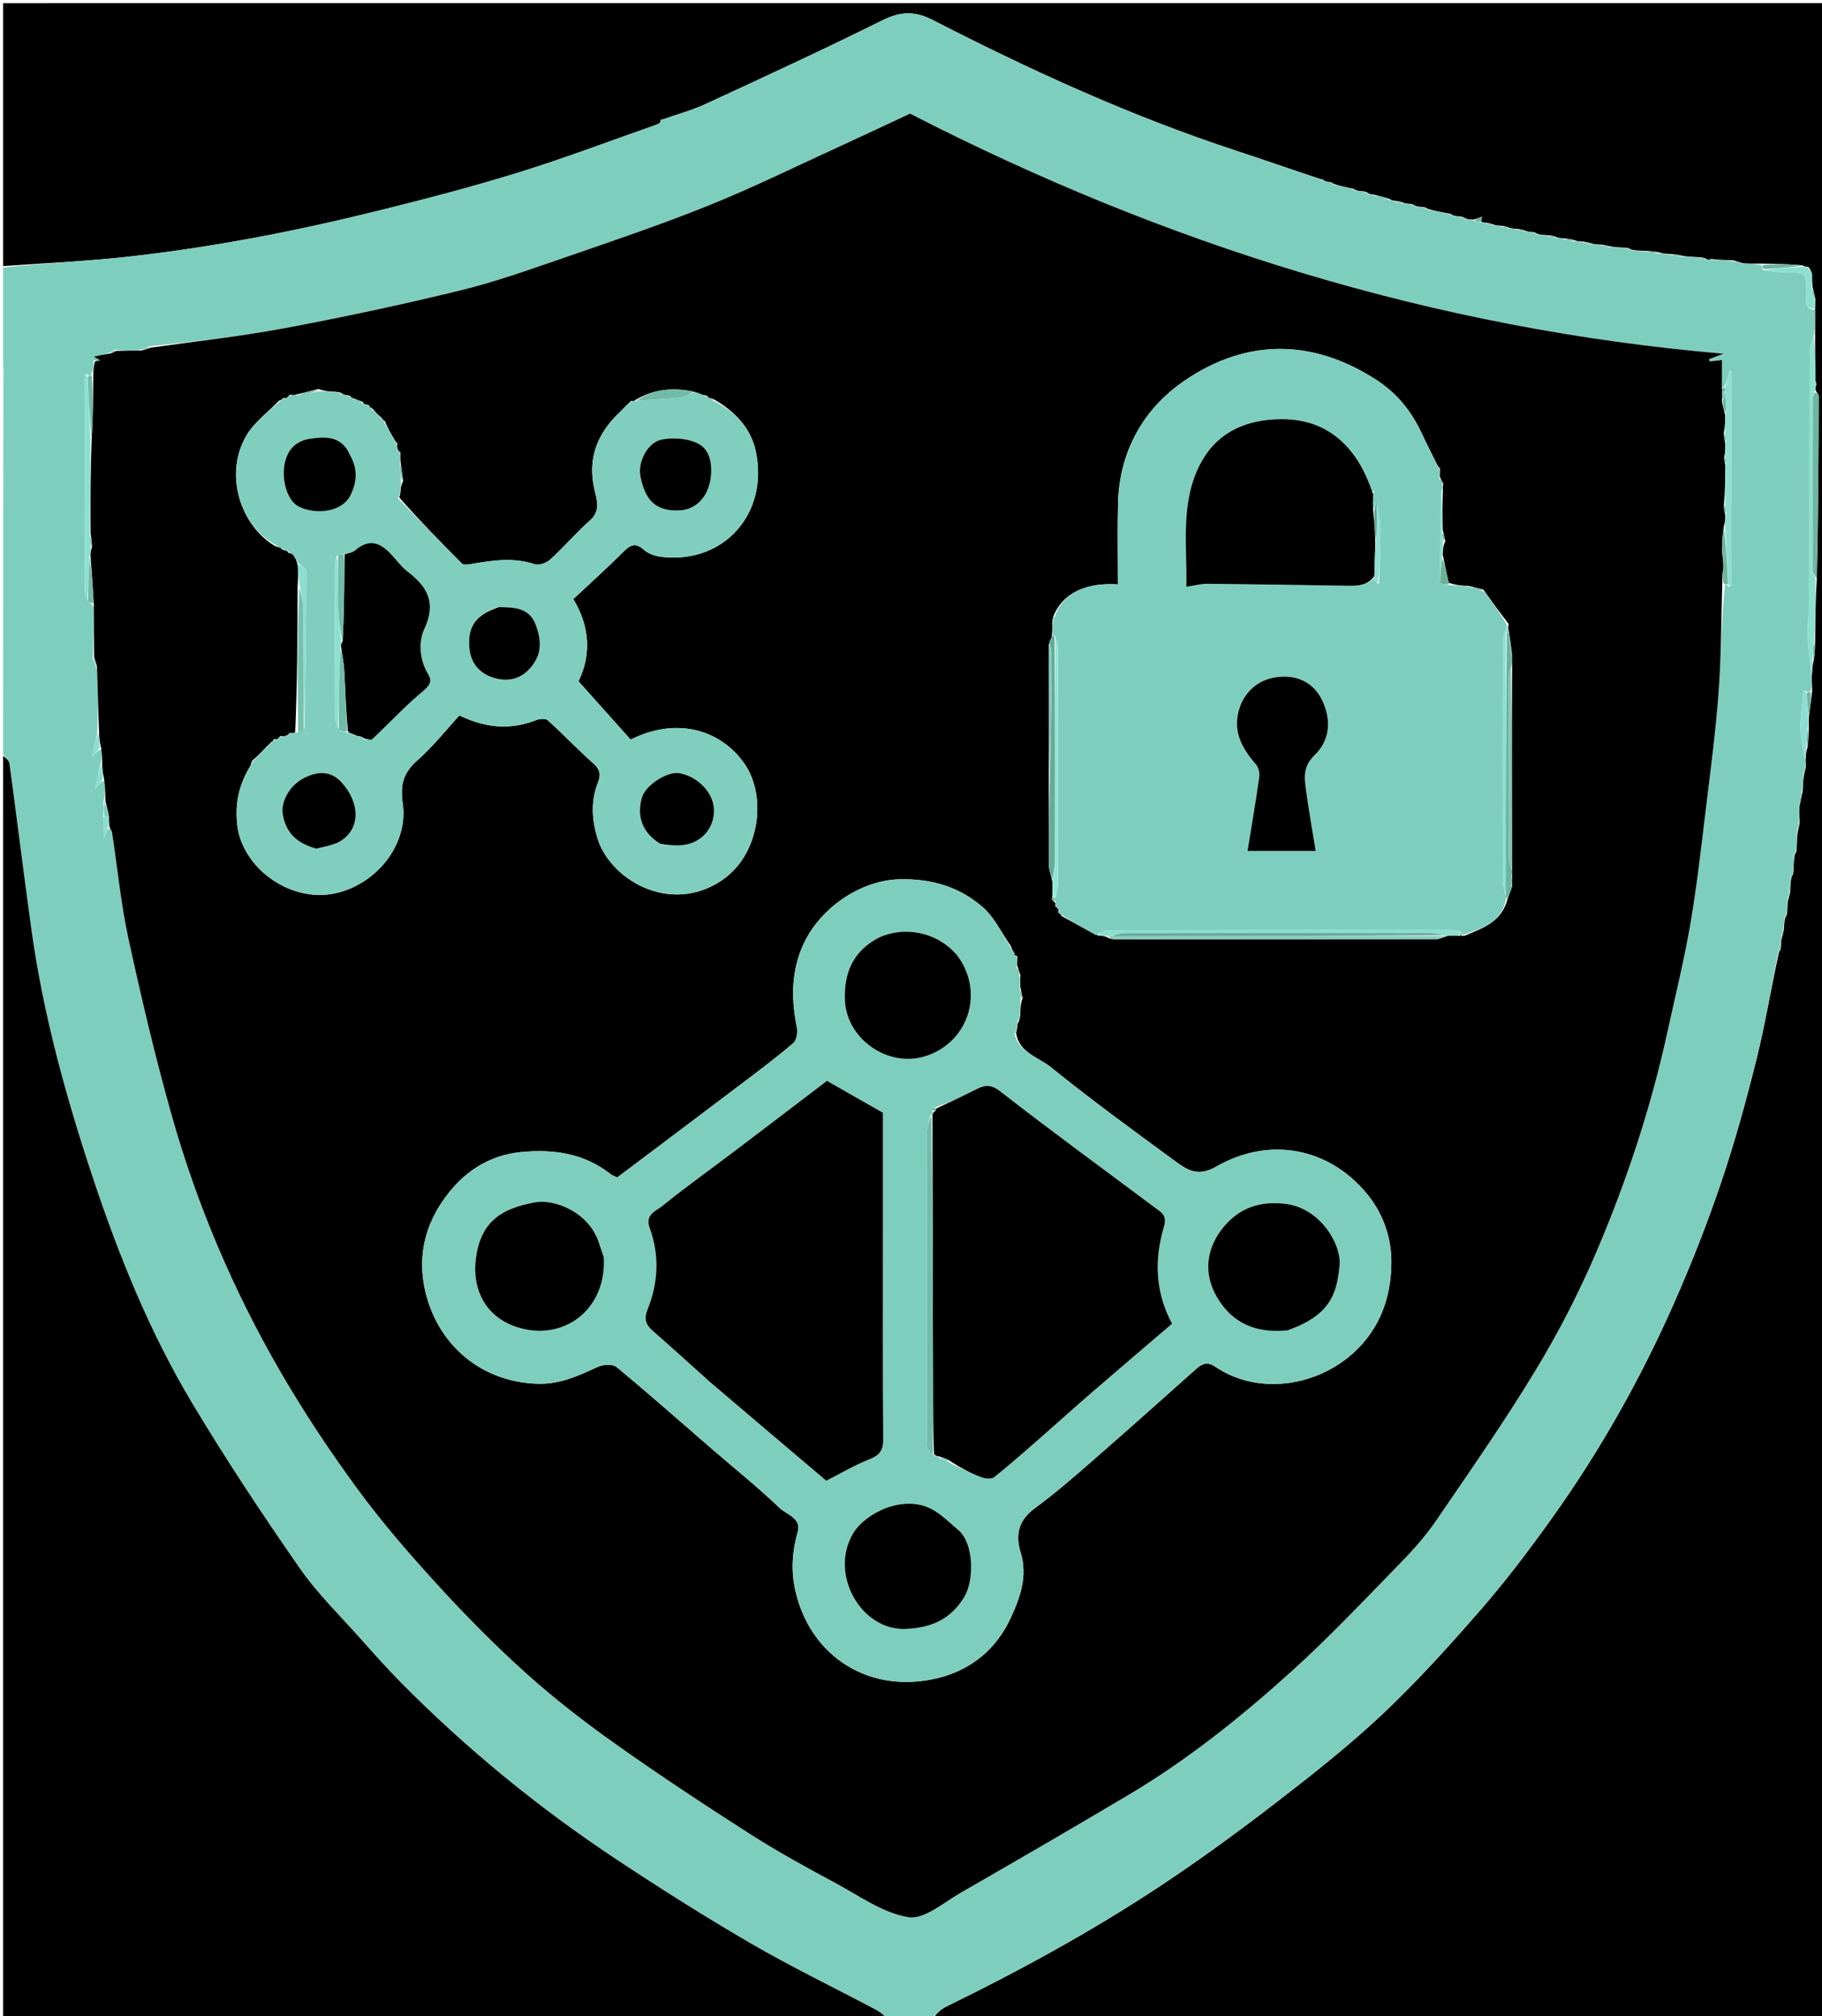 <svg version="1.1" id="Layer_1" xmlns="http://www.w3.org/2000/svg" xmlns:xlink="http://www.w3.org/1999/xlink" x="0px" y="0px"
	 width="100%" viewBox="0 0 582 644" enable-background="new 0 0 582 644" xml:space="preserve">
<path fill="#000000" opacity="1" stroke="none" 
	d="
M1,85 
	C1,57.008 1,29.015 1,1.017 
	C194.94,1.011 388.88,1.011 582.91,1.011 
	C582.91,215.549 582.91,430.098 582.91,645 
	C488.31,645 393.62,645 298.094,644.772 
	C298.921,643.316 300.442,641.798 302.269,640.905 
	C325.583,629.513 348.335,617.084 369.993,602.803 
	C382.728,594.405 395.086,585.386 407.176,576.078 
	C418.977,566.993 430.743,557.74 441.563,547.542 
	C452.729,537.019 463.071,525.559 473.144,513.962 
	C481.226,504.658 488.689,494.766 495.857,484.729 
	C511.104,463.374 523.947,440.569 534.567,416.594 
	C540.178,403.925 545.27,390.976 549.717,377.855 
	C554.118,364.869 557.771,351.597 561.083,338.284 
	C563.892,326.997 565.746,315.473 568.288,303.995 
	C568.64,303.622 568.727,303.309 568.859,302.598 
	C568.939,301.134 568.973,300.068 569.314,298.901 
	C569.677,298.188 569.733,297.577 569.834,296.577 
	C569.928,295.142 569.975,294.098 570.286,292.992 
	C570.638,292.618 570.725,292.306 570.86,291.579 
	C570.934,289.776 570.961,288.388 571.296,286.899 
	C571.668,286.189 571.732,285.579 571.839,284.561 
	C571.929,282.787 571.976,281.421 572.284,279.99 
	C572.628,279.614 572.711,279.305 572.849,278.573 
	C572.943,276.449 572.983,274.748 573.282,272.982 
	C573.63,272.609 573.719,272.301 573.864,271.558 
	C573.967,269.089 574.015,267.052 574.368,264.913 
	C574.715,264.195 574.758,263.581 574.853,262.554 
	C574.821,260.757 574.737,259.372 574.775,257.621 
	C575.191,255.824 575.486,254.395 575.828,252.542 
	C575.933,250.417 575.991,248.716 576.357,246.913 
	C576.709,246.197 576.753,245.582 576.845,244.632 
	C576.821,243.854 576.75,243.412 576.754,242.577 
	C576.873,241.121 576.916,240.056 577.332,238.819 
	C577.712,236.741 577.72,234.836 577.781,232.542 
	C577.789,231.112 577.745,230.07 577.825,228.657 
	C578.239,225.842 578.529,223.4 578.871,220.57 
	C578.833,218.891 578.744,217.6 578.73,215.932 
	C578.873,214.038 578.939,212.52 579.375,210.826 
	C579.753,208.746 579.762,206.843 579.807,204.557 
	C579.878,197.78 579.913,191.386 580.341,184.796 
	C580.816,165.235 580.906,145.87 580.941,126.505 
	C580.942,126.004 580.336,125.501 579.955,124.657 
	C579.923,123.852 579.948,123.39 580.197,122.887 
	C580.272,122.588 580.122,122.33 579.929,121.603 
	C579.825,116.433 579.763,111.732 579.797,106.592 
	C579.833,103.76 579.773,101.367 579.786,98.616 
	C579.826,97.527 579.793,96.796 579.868,95.698 
	C579.659,94.22 579.342,93.109 578.964,91.604 
	C578.847,90.151 578.792,89.092 578.838,87.694 
	C578.6,86.665 578.26,85.975 577.596,85.233 
	C576.836,85.175 576.399,85.167 575.779,84.769 
	C571.378,84.335 567.16,84.292 562.553,84.197 
	C560.365,84.195 558.567,84.245 556.523,84.075 
	C555.507,83.634 554.738,83.413 553.536,83.139 
	C551.07,83.055 549.037,83.025 546.95,82.746 
	C546.589,82.659 546.281,82.822 545.749,83.009 
	C545.523,83.032 545.081,82.932 544.967,82.628 
	C544.237,82.282 543.621,82.241 542.582,82.143 
	C540.454,82.039 538.749,81.991 536.912,81.607 
	C535.843,81.245 534.906,81.219 533.577,81.147 
	C532.135,81.055 531.085,81.01 529.89,80.608 
	C528.486,80.235 527.226,80.218 525.56,80.156 
	C523.791,80.062 522.428,80.015 520.993,79.712 
	C520.611,79.37 520.302,79.286 519.569,79.144 
	C517.436,79.035 515.727,78.982 513.907,78.628 
	C513.186,78.29 512.576,78.252 511.573,78.166 
	C510.124,78.066 509.069,78.014 507.912,77.655 
	C507.195,77.302 506.581,77.257 505.595,77.164 
	C504.479,77.093 503.733,77.068 502.865,76.706 
	C501.818,76.315 500.893,76.262 499.599,76.157 
	C498.492,76.056 497.753,76.008 496.913,75.651 
	C496.198,75.294 495.582,75.248 494.579,75.154 
	C493.154,75.061 492.116,75.014 491.011,74.701 
	C490.627,74.347 490.311,74.258 489.628,74.123 
	C488.523,74.031 487.786,73.985 486.944,73.627 
	C486.217,73.268 485.595,73.22 484.602,73.13 
	C483.489,73.053 482.746,73.018 481.894,72.683 
	C481.18,72.312 480.576,72.242 479.601,72.125 
	C478.487,72.053 477.743,72.027 476.894,71.697 
	C476.181,71.331 475.574,71.269 474.64,71.159 
	C473.878,71.067 473.443,71.023 473.084,70.683 
	C473.244,69.992 473.327,69.597 473.41,69.201 
	C472.596,69.538 471.782,69.874 470.599,70.17 
	C469.491,70.085 468.751,70.04 467.966,69.73 
	C467.611,69.38 467.302,69.295 466.622,69.168 
	C465.511,69.078 464.77,69.031 463.976,68.722 
	C463.617,68.373 463.309,68.286 462.6,68.155 
	C460.156,67.73 458.112,67.35 456.007,66.7 
	C455.629,66.342 455.31,66.253 454.625,66.124 
	C453.522,66.049 452.786,66.014 451.989,65.717 
	C451.618,65.367 451.307,65.28 450.625,65.145 
	C449.508,65.047 448.762,64.998 447.914,64.641 
	C447.198,64.288 446.583,64.244 445.644,64.148 
	C444.888,64.034 444.456,63.97 443.881,63.574 
	C442.147,62.898 440.557,62.554 438.653,62.156 
	C437.918,62.057 437.497,62.012 437.012,61.698 
	C436.629,61.344 436.311,61.258 435.626,61.134 
	C434.525,61.056 433.792,61.016 433.002,60.706 
	C432.629,60.35 432.311,60.264 431.606,60.143 
	C429.497,59.731 427.776,59.355 425.991,58.715 
	C425.616,58.369 425.305,58.285 424.675,58.148 
	C423.929,58.052 423.501,58.01 423.002,57.708 
	C422.62,57.363 422.308,57.279 421.603,57.138 
	C412.382,54.082 403.579,51.008 394.723,48.097 
	C361.213,37.084 329.242,22.476 297.932,6.394 
	C292.162,3.43 287.565,3.655 281.811,6.516 
	C263.167,15.785 244.254,24.52 225.348,33.25 
	C220.763,35.367 215.804,36.672 210.933,38.38 
	C210.889,37.819 211.18,38.581 210.922,39.021 
	C210.64,39.5 209.881,39.766 209.278,39.978 
	C194.854,45.033 180.547,50.466 165.96,54.995 
	C151.374,59.525 136.571,63.412 121.741,67.092 
	C108.294,70.43 94.746,73.454 81.125,75.981 
	C67.9,78.434 54.568,80.479 41.202,81.967 
	C27.854,83.453 14.405,84.027 1,85 
z"/>
<path fill="#7ECEBE" opacity="1" stroke="none" 
	d="
M452.05,65.98 
	C452.786,66.014 453.522,66.049 454.78,66.291 
	C455.511,66.73 455.766,66.887 456.067,66.97 
	C458.112,67.35 460.156,67.73 462.74,68.325 
	C463.484,68.766 463.733,68.914 464.028,68.984 
	C464.77,69.031 465.511,69.078 466.76,69.339 
	C467.47,69.777 467.718,69.925 468.012,69.995 
	C468.751,70.04 469.491,70.085 470.662,70.424 
	C471.732,70.805 472.37,70.892 473.007,70.979 
	C473.443,71.023 473.878,71.067 474.704,71.408 
	C475.729,71.804 476.364,71.903 476.999,72.001 
	C477.743,72.027 478.487,72.053 479.666,72.377 
	C480.735,72.778 481.369,72.881 482.003,72.984 
	C482.746,73.018 483.489,73.053 484.673,73.383 
	C485.759,73.765 486.404,73.852 487.049,73.939 
	C487.786,73.985 488.523,74.031 489.783,74.29 
	C490.517,74.735 490.774,74.889 491.078,74.967 
	C492.116,75.014 493.154,75.061 494.648,75.403 
	C495.741,75.786 496.377,75.873 497.013,75.96 
	C497.753,76.008 498.492,76.056 499.694,76.434 
	C501.1,76.858 502.043,76.951 502.987,77.044 
	C503.733,77.068 504.479,77.093 505.66,77.414 
	C506.735,77.796 507.375,77.879 508.014,77.963 
	C509.069,78.014 510.124,78.066 511.638,78.417 
	C512.737,78.787 513.377,78.858 514.018,78.929 
	C515.727,78.982 517.436,79.035 519.715,79.316 
	C520.499,79.771 520.759,79.913 521.066,79.968 
	C522.428,80.015 523.791,80.062 525.676,80.454 
	C527.478,80.854 528.757,80.909 530.035,80.965 
	C531.085,81.01 532.135,81.055 533.673,81.43 
	C535.123,81.821 536.083,81.882 537.044,81.944 
	C538.749,81.991 540.454,82.039 542.803,82.318 
	C543.993,82.678 544.537,82.805 545.081,82.932 
	C545.081,82.932 545.523,83.032 546.006,83.025 
	C546.661,83.011 546.832,83.003 547.004,82.996 
	C549.037,83.025 551.07,83.055 553.685,83.46 
	C555.101,83.988 555.935,84.142 556.768,84.295 
	C558.567,84.245 560.365,84.195 562.571,84.62 
	C563.006,85.376 563.034,85.657 563.076,86.221 
	C565.536,86.673 567.98,86.959 570.428,86.989 
	C576.932,87.068 576.872,87.025 577.044,93.607 
	C577.1,95.714 576.012,98.595 579.712,98.975 
	C579.773,101.367 579.833,103.76 579.467,106.775 
	C578.696,109.287 578.056,111.176 578.051,113.067 
	C577.982,140.03 578.019,166.994 577.964,193.957 
	C577.959,196.595 577.216,199.247 577.341,201.868 
	C577.573,206.691 578.195,211.496 578.655,216.309 
	C578.744,217.6 578.833,218.891 578.436,220.594 
	C577.66,221.031 577.37,221.055 576.988,220.851 
	C576.634,220.616 576.369,220.584 576.116,220.627 
	C576.065,220.635 576.05,220.925 576.037,221.087 
	C575.701,225.001 575.044,228.923 575.132,232.827 
	C575.209,236.218 576.13,239.59 576.678,242.97 
	C576.75,243.412 576.821,243.854 576.596,244.701 
	C576.217,245.742 576.133,246.378 576.049,247.014 
	C575.991,248.716 575.933,250.417 575.525,252.663 
	C575.002,254.8 574.827,256.394 574.653,257.988 
	C574.737,259.372 574.821,260.757 574.604,262.622 
	C574.222,263.741 574.142,264.379 574.062,265.016 
	C574.015,267.052 573.967,269.089 573.691,271.701 
	C573.233,272.487 573.087,272.743 573.023,273.047 
	C572.983,274.748 572.943,276.449 572.679,278.718 
	C572.23,279.497 572.086,279.754 572.024,280.056 
	C571.976,281.421 571.929,282.787 571.592,284.628 
	C571.197,285.735 571.093,286.367 570.988,286.999 
	C570.961,288.388 570.934,289.776 570.69,291.726 
	C570.244,292.497 570.094,292.752 570.022,293.054 
	C569.975,294.098 569.928,295.142 569.588,296.644 
	C569.199,297.734 569.103,298.368 569.007,299.002 
	C568.973,300.068 568.939,301.134 568.691,302.746 
	C568.248,303.5 568.097,303.754 568.023,304.054 
	C565.746,315.473 563.892,326.997 561.083,338.284 
	C557.771,351.597 554.118,364.869 549.717,377.855 
	C545.27,390.976 540.178,403.925 534.567,416.594 
	C523.947,440.569 511.104,463.374 495.857,484.729 
	C488.689,494.766 481.226,504.658 473.144,513.962 
	C463.071,525.559 452.729,537.019 441.563,547.542 
	C430.743,557.74 418.977,566.993 407.176,576.078 
	C395.086,585.386 382.728,594.405 369.993,602.803 
	C348.335,617.084 325.583,629.513 302.269,640.905 
	C300.442,641.798 298.921,643.316 297.629,644.772 
	C293.311,645 288.621,645 283.808,644.74 
	C282.359,643.606 281.097,642.616 279.701,641.878 
	C266.417,634.853 252.861,628.301 239.877,620.762 
	C225.218,612.252 210.871,603.163 196.742,593.793 
	C171.912,577.327 148.932,558.527 127.975,537.317 
	C123.689,532.98 119.617,528.425 115.571,523.86 
	C108.823,516.247 101.414,509.073 95.646,500.768 
	C83.659,483.512 72.018,465.963 61.243,447.931 
	C47.793,425.424 37.997,401.181 29.707,376.297 
	C21.074,350.386 13.84,324.159 10.065,297.073 
	C7.597,279.366 5.437,261.616 3.023,243.901 
	C2.881,242.861 1.698,241.964 1,241 
	C1,200.312 1,159.625 1.097,118.352 
	C1.344,117.487 1.279,117.231 1,117 
	C1,106.646 1,96.292 1,85.469 
	C14.405,84.027 27.854,83.453 41.202,81.967 
	C54.568,80.479 67.9,78.434 81.125,75.981 
	C94.746,73.454 108.294,70.43 121.741,67.092 
	C136.571,63.412 151.374,59.525 165.96,54.995 
	C180.547,50.466 194.854,45.033 209.278,39.978 
	C209.881,39.766 210.64,39.5 210.922,39.021 
	C211.18,38.581 210.889,37.819 210.933,38.38 
	C215.804,36.672 220.763,35.367 225.348,33.25 
	C244.254,24.52 263.167,15.785 281.811,6.516 
	C287.565,3.655 292.162,3.43 297.932,6.394 
	C329.242,22.476 361.213,37.084 394.723,48.097 
	C403.579,51.008 412.382,54.082 421.753,57.306 
	C422.511,57.757 422.769,57.903 423.073,57.968 
	C423.501,58.01 423.929,58.052 424.822,58.316 
	C425.5,58.76 425.755,58.907 426.054,58.978 
	C427.776,59.355 429.497,59.731 431.759,60.309 
	C432.507,60.739 432.759,60.895 433.058,60.976 
	C433.792,61.016 434.525,61.056 435.781,61.3 
	C436.515,61.736 436.772,61.89 437.076,61.967 
	C437.497,62.012 437.918,62.057 438.76,62.454 
	C440.796,63.172 442.41,63.539 444.024,63.907 
	C444.456,63.97 444.888,64.034 445.715,64.396 
	C446.746,64.78 447.381,64.864 448.017,64.949 
	C448.762,64.998 449.508,65.047 450.77,65.315 
	C451.495,65.762 451.749,65.911 452.05,65.98 
M33.002,261.8 
	C33.07,263.306 33.138,264.812 33.265,267.634 
	C34.053,265.485 34.364,264.636 35.016,264.574 
	C35.28,264.99 35.715,265.38 35.783,265.826 
	C37.52,277.206 38.613,288.723 41.058,299.945 
	C45.199,318.945 49.652,337.913 54.951,356.617 
	C63.001,385.037 74.557,412.134 89.329,437.706 
	C96.832,450.694 105.173,463.274 114.04,475.376 
	C121.937,486.154 130.742,496.33 139.77,506.201 
	C148.761,516.032 158.153,525.568 168.062,534.463 
	C177.108,542.582 186.79,550.077 196.714,557.111 
	C210.807,567.1 225.241,576.631 239.797,585.937 
	C248.611,591.573 257.839,596.587 267.054,601.56 
	C274.601,605.633 282.109,611.07 290.2,612.366 
	C295.237,613.173 301.474,607.652 306.918,604.527 
	C324.827,594.247 342.686,583.876 360.441,573.331 
	C379.372,562.087 396.51,548.347 412.774,533.638 
	C424.88,522.688 436.094,510.741 447.511,499.048 
	C451.6,494.86 455.528,490.395 458.822,485.573 
	C469.571,469.834 480.501,454.18 490.376,437.895 
	C497.722,425.781 504.304,413.067 509.866,400.039 
	C519.532,377.399 527.287,354.032 532.558,329.919 
	C535.102,318.279 537.973,306.692 539.982,294.959 
	C542.113,282.509 543.497,269.927 545.024,257.38 
	C546.502,245.233 548.107,233.083 548.991,220.886 
	C549.827,209.347 549.8,197.745 551.045,186.585 
	C551.35,186.704 551.655,186.823 552.148,187.391 
	C552.402,187.372 552.667,187.385 552.905,187.313 
	C552.966,187.294 552.958,187.005 552.958,186.84 
	C552.97,165.781 552.979,144.722 552.988,123.664 
	C552.988,121.98 552.988,120.296 552.988,118.612 
	C552.807,118.627 552.626,118.642 552.445,118.657 
	C551.993,120.363 551.541,122.069 550.633,123.907 
	C550.633,123.907 550.162,123.968 550.044,123.081 
	C550.044,120.464 550.044,117.847 550.044,114.997 
	C548.358,115.191 547.239,115.32 546.12,115.449 
	C546.054,115.203 545.989,114.957 545.924,114.711 
	C547.106,114.269 548.288,113.827 550.56,112.977 
	C457.888,105.039 371.96,78.008 290.695,36.291 
	C283.434,39.678 276.298,43.06 269.117,46.344 
	C254.982,52.809 241.018,59.708 226.617,65.521 
	C211.28,71.712 195.572,77.008 179.925,82.404 
	C168.992,86.174 158.043,90.081 146.829,92.813 
	C128.244,97.341 109.509,101.341 90.705,104.859 
	C76.592,107.499 62.272,109.032 47.63,110.624 
	C46.746,111.027 45.862,111.43 44.1,111.943 
	C41.741,111.991 39.383,112.038 36.689,111.706 
	C36.118,112.084 35.548,112.462 34.204,112.951 
	C32.815,113.273 31.426,113.594 30.019,114.509 
	C30.017,114.707 30.016,114.905 29.947,115.785 
	C29.893,117.168 29.839,118.551 28.903,119.965 
	C28.609,119.984 28.315,120.002 27.833,119.578 
	C27.581,119.612 27.163,119.573 27.111,119.693 
	C26.987,119.979 27.019,120.34 27.019,120.67 
	C27.015,143.194 26.998,165.717 27.054,188.241 
	C27.057,189.492 27.66,190.741 28.342,192.395 
	C28.83,192.606 29.317,192.816 29.919,193.952 
	C29.972,199.293 30.025,204.634 29.644,210.386 
	C30.043,211.265 30.443,212.144 30.965,213.945 
	C31.193,220.64 31.421,227.336 31.039,234.364 
	C30.585,236.393 30.131,238.422 29.378,241.788 
	C30.938,240.103 31.438,239.563 32.692,239.291 
	C32.673,240.872 32.654,242.453 32.025,244.365 
	C31.577,246.397 31.128,248.43 30.381,251.816 
	C31.934,250.116 32.433,249.569 33.647,249.231 
	C33.647,251.365 33.647,253.498 33.041,256.15 
	C33.03,257.766 33.018,259.381 33.002,261.8 
z"/>
<path fill="#000000" opacity="1" stroke="none" 
	d="
M1,241.469 
	C1.698,241.964 2.881,242.861 3.023,243.901 
	C5.437,261.616 7.597,279.366 10.065,297.073 
	C13.84,324.159 21.074,350.386 29.707,376.297 
	C37.997,401.181 47.793,425.424 61.243,447.931 
	C72.018,465.963 83.659,483.512 95.646,500.768 
	C101.414,509.073 108.823,516.247 115.571,523.86 
	C119.617,528.425 123.689,532.98 127.975,537.317 
	C148.932,558.527 171.912,577.327 196.742,593.793 
	C210.871,603.163 225.218,612.252 239.877,620.762 
	C252.861,628.301 266.417,634.853 279.701,641.878 
	C281.097,642.616 282.359,643.606 283.342,644.74 
	C189.06,645 95.12,645 1,645 
	C1,510.646 1,376.292 1,241.469 
z"/>
<path fill="#8BDED0" opacity="1" stroke="none" 
	d="
M1,117.25 
	C1.279,117.231 1.344,117.487 1.097,117.884 
	C1,118 1,117.5 1,117.25 
z"/>
<path fill="#8DE0D0" opacity="1" stroke="none" 
	d="
M578.73,215.932 
	C578.195,211.496 577.573,206.691 577.341,201.868 
	C577.216,199.247 577.959,196.595 577.964,193.957 
	C578.019,166.994 577.982,140.03 578.051,113.067 
	C578.056,111.176 578.696,109.287 579.371,107.214 
	C579.763,111.732 579.825,116.433 579.886,121.817 
	C579.885,122.5 579.972,122.928 579.972,122.928 
	C579.948,123.39 579.923,123.852 579.683,124.971 
	C579.322,126.269 579.051,126.91 579.05,127.551 
	C579.017,145.62 578.996,163.689 579.043,181.758 
	C579.046,182.837 579.634,183.914 579.949,184.992 
	C579.913,191.386 579.878,197.78 579.486,204.693 
	C579.089,207.142 579.047,209.073 579.006,211.003 
	C578.939,212.52 578.873,214.038 578.73,215.932 
z"/>
<path fill="#6EB5A2" opacity="1" stroke="none" 
	d="
M580.341,184.796 
	C579.634,183.914 579.046,182.837 579.043,181.758 
	C578.996,163.689 579.017,145.62 579.05,127.551 
	C579.051,126.91 579.322,126.269 579.74,125.314 
	C580.336,125.501 580.942,126.004 580.941,126.505 
	C580.906,145.87 580.816,165.235 580.341,184.796 
z"/>
<path fill="#8DE0D0" opacity="1" stroke="none" 
	d="
M579.786,98.616 
	C576.012,98.595 577.1,95.714 577.044,93.607 
	C576.872,87.025 576.932,87.068 570.428,86.989 
	C567.98,86.959 565.536,86.673 563.529,86.231 
	C567.966,85.692 571.964,85.426 575.962,85.16 
	C576.399,85.167 576.836,85.175 577.584,85.531 
	C578.176,86.597 578.456,87.315 578.736,88.032 
	C578.792,89.092 578.847,90.151 578.726,91.825 
	C578.952,93.648 579.356,94.857 579.759,96.066 
	C579.793,96.796 579.826,97.527 579.786,98.616 
z"/>
<path fill="#8BDED0" opacity="1" stroke="none" 
	d="
M576.754,242.577 
	C576.13,239.59 575.209,236.218 575.132,232.827 
	C575.044,228.923 575.701,225.001 576.037,221.087 
	C576.05,220.925 576.065,220.635 576.116,220.627 
	C576.369,220.584 576.634,220.616 576.974,221.264 
	C577.269,224.28 577.484,226.655 577.7,229.029 
	C577.745,230.07 577.789,231.112 577.463,232.676 
	C577.048,235.129 577.004,237.061 576.96,238.992 
	C576.916,240.056 576.873,241.121 576.754,242.577 
z"/>
<path fill="#6EB5A2" opacity="1" stroke="none" 
	d="
M575.779,84.769 
	C571.964,85.426 567.966,85.692 563.515,85.948 
	C563.034,85.657 563.006,85.376 562.96,84.672 
	C567.16,84.292 571.378,84.335 575.779,84.769 
z"/>
<path fill="#6EB5A2" opacity="1" stroke="none" 
	d="
M577.825,228.657 
	C577.484,226.655 577.269,224.28 577.067,221.493 
	C577.37,221.055 577.66,221.031 578.384,220.982 
	C578.529,223.4 578.239,225.842 577.825,228.657 
z"/>
<path fill="#6EB5A2" opacity="1" stroke="none" 
	d="
M577.332,238.819 
	C577.004,237.061 577.048,235.129 577.41,233.064 
	C577.72,234.836 577.712,236.741 577.332,238.819 
z"/>
<path fill="#6EB5A2" opacity="1" stroke="none" 
	d="
M579.375,210.826 
	C579.047,209.073 579.089,207.142 579.45,205.076 
	C579.762,206.843 579.753,208.746 579.375,210.826 
z"/>
<path fill="#6EB5A2" opacity="1" stroke="none" 
	d="
M443.881,63.574 
	C442.41,63.539 440.796,63.172 439.074,62.507 
	C440.557,62.554 442.147,62.898 443.881,63.574 
z"/>
<path fill="#6EB5A2" opacity="1" stroke="none" 
	d="
M529.89,80.608 
	C528.757,80.909 527.478,80.854 526.083,80.501 
	C527.226,80.218 528.486,80.235 529.89,80.608 
z"/>
<path fill="#6EB5A2" opacity="1" stroke="none" 
	d="
M579.868,95.698 
	C579.356,94.857 578.952,93.648 578.787,92.219 
	C579.342,93.109 579.659,94.22 579.868,95.698 
z"/>
<path fill="#6EB5A2" opacity="1" stroke="none" 
	d="
M574.775,257.621 
	C574.827,256.394 575.002,254.8 575.478,253.086 
	C575.486,254.395 575.191,255.824 574.775,257.621 
z"/>
<path fill="#6EB5A2" opacity="1" stroke="none" 
	d="
M502.865,76.706 
	C502.043,76.951 501.1,76.858 500.062,76.487 
	C500.893,76.262 501.818,76.315 502.865,76.706 
z"/>
<path fill="#6EB5A2" opacity="1" stroke="none" 
	d="
M473.084,70.683 
	C472.37,70.892 471.732,70.805 471.031,70.464 
	C471.782,69.874 472.596,69.538 473.41,69.201 
	C473.327,69.597 473.244,69.992 473.084,70.683 
z"/>
<path fill="#6EB5A2" opacity="1" stroke="none" 
	d="
M536.912,81.607 
	C536.083,81.882 535.123,81.821 534.066,81.476 
	C534.906,81.219 535.843,81.245 536.912,81.607 
z"/>
<path fill="#6EB5A2" opacity="1" stroke="none" 
	d="
M476.894,71.697 
	C476.364,71.903 475.729,71.804 475.03,71.456 
	C475.574,71.269 476.181,71.331 476.894,71.697 
z"/>
<path fill="#6EB5A2" opacity="1" stroke="none" 
	d="
M571.296,286.899 
	C571.093,286.367 571.197,285.735 571.549,285.036 
	C571.732,285.579 571.668,286.189 571.296,286.899 
z"/>
<path fill="#6EB5A2" opacity="1" stroke="none" 
	d="
M481.894,72.683 
	C481.369,72.881 480.735,72.778 480.036,72.423 
	C480.576,72.242 481.18,72.312 481.894,72.683 
z"/>
<path fill="#6EB5A2" opacity="1" stroke="none" 
	d="
M513.907,78.628 
	C513.377,78.858 512.737,78.787 512.031,78.465 
	C512.576,78.252 513.186,78.29 513.907,78.628 
z"/>
<path fill="#6EB5A2" opacity="1" stroke="none" 
	d="
M556.523,84.075 
	C555.935,84.142 555.101,83.988 554.118,83.514 
	C554.738,83.413 555.507,83.634 556.523,84.075 
z"/>
<path fill="#6EB5A2" opacity="1" stroke="none" 
	d="
M569.314,298.901 
	C569.103,298.368 569.199,297.734 569.542,297.034 
	C569.733,297.577 569.677,298.188 569.314,298.901 
z"/>
<path fill="#6EB5A2" opacity="1" stroke="none" 
	d="
M486.944,73.627 
	C486.404,73.852 485.759,73.765 485.044,73.426 
	C485.595,73.22 486.217,73.268 486.944,73.627 
z"/>
<path fill="#6EB5A2" opacity="1" stroke="none" 
	d="
M507.912,77.655 
	C507.375,77.879 506.735,77.796 506.031,77.462 
	C506.581,77.257 507.195,77.302 507.912,77.655 
z"/>
<path fill="#6EB5A2" opacity="1" stroke="none" 
	d="
M574.368,264.913 
	C574.142,264.379 574.222,263.741 574.551,263.036 
	C574.758,263.581 574.715,264.195 574.368,264.913 
z"/>
<path fill="#6EB5A2" opacity="1" stroke="none" 
	d="
M576.357,246.913 
	C576.133,246.378 576.217,245.742 576.549,245.037 
	C576.753,245.582 576.709,246.197 576.357,246.913 
z"/>
<path fill="#6EB5A2" opacity="1" stroke="none" 
	d="
M496.913,75.651 
	C496.377,75.873 495.741,75.786 495.035,75.45 
	C495.582,75.248 496.198,75.294 496.913,75.651 
z"/>
<path fill="#6EB5A2" opacity="1" stroke="none" 
	d="
M447.914,64.641 
	C447.381,64.864 446.746,64.78 446.04,64.448 
	C446.583,64.244 447.198,64.288 447.914,64.641 
z"/>
<path fill="#6EB5A2" opacity="1" stroke="none" 
	d="
M578.838,87.694 
	C578.456,87.315 578.176,86.597 577.908,85.582 
	C578.26,85.975 578.6,86.665 578.838,87.694 
z"/>
<path fill="#6EB5A2" opacity="1" stroke="none" 
	d="
M544.967,82.628 
	C544.537,82.805 543.993,82.678 543.227,82.375 
	C543.621,82.241 544.237,82.282 544.967,82.628 
z"/>
<path fill="#6EB5A2" opacity="1" stroke="none" 
	d="
M572.284,279.99 
	C572.086,279.754 572.23,279.497 572.625,279.14 
	C572.711,279.305 572.628,279.614 572.284,279.99 
z"/>
<path fill="#6EB5A2" opacity="1" stroke="none" 
	d="
M570.286,292.992 
	C570.094,292.752 570.244,292.497 570.643,292.141 
	C570.725,292.306 570.638,292.618 570.286,292.992 
z"/>
<path fill="#6EB5A2" opacity="1" stroke="none" 
	d="
M491.011,74.701 
	C490.774,74.889 490.517,74.735 490.15,74.336 
	C490.311,74.258 490.627,74.347 491.011,74.701 
z"/>
<path fill="#6EB5A2" opacity="1" stroke="none" 
	d="
M568.288,303.995 
	C568.097,303.754 568.248,303.5 568.646,303.145 
	C568.727,303.309 568.64,303.622 568.288,303.995 
z"/>
<path fill="#6EB5A2" opacity="1" stroke="none" 
	d="
M467.966,69.73 
	C467.718,69.925 467.47,69.777 467.13,69.381 
	C467.302,69.295 467.611,69.38 467.966,69.73 
z"/>
<path fill="#6EB5A2" opacity="1" stroke="none" 
	d="
M463.976,68.722 
	C463.733,68.914 463.484,68.766 463.141,68.37 
	C463.309,68.286 463.617,68.373 463.976,68.722 
z"/>
<path fill="#6EB5A2" opacity="1" stroke="none" 
	d="
M456.007,66.7 
	C455.766,66.887 455.511,66.73 455.147,66.331 
	C455.31,66.253 455.629,66.342 456.007,66.7 
z"/>
<path fill="#6EB5A2" opacity="1" stroke="none" 
	d="
M451.989,65.717 
	C451.749,65.911 451.495,65.762 451.142,65.364 
	C451.307,65.28 451.618,65.367 451.989,65.717 
z"/>
<path fill="#6EB5A2" opacity="1" stroke="none" 
	d="
M425.991,58.715 
	C425.755,58.907 425.5,58.76 425.141,58.369 
	C425.305,58.285 425.616,58.369 425.991,58.715 
z"/>
<path fill="#6EB5A2" opacity="1" stroke="none" 
	d="
M437.012,61.698 
	C436.772,61.89 436.515,61.736 436.148,61.339 
	C436.311,61.258 436.629,61.344 437.012,61.698 
z"/>
<path fill="#6EB5A2" opacity="1" stroke="none" 
	d="
M423.002,57.708 
	C422.769,57.903 422.511,57.757 422.147,57.364 
	C422.308,57.279 422.62,57.363 423.002,57.708 
z"/>
<path fill="#6EB5A2" opacity="1" stroke="none" 
	d="
M573.282,272.982 
	C573.087,272.743 573.233,272.487 573.635,272.135 
	C573.719,272.301 573.63,272.609 573.282,272.982 
z"/>
<path fill="#6EB5A2" opacity="1" stroke="none" 
	d="
M580.197,122.887 
	C579.972,122.928 579.885,122.5 579.928,122.286 
	C580.122,122.33 580.272,122.588 580.197,122.887 
z"/>
<path fill="#6EB5A2" opacity="1" stroke="none" 
	d="
M546.95,82.746 
	C546.832,83.003 546.661,83.011 546.232,83.002 
	C546.281,82.822 546.589,82.659 546.95,82.746 
z"/>
<path fill="#6EB5A2" opacity="1" stroke="none" 
	d="
M520.993,79.712 
	C520.759,79.913 520.499,79.771 520.139,79.373 
	C520.302,79.286 520.611,79.37 520.993,79.712 
z"/>
<path fill="#6EB5A2" opacity="1" stroke="none" 
	d="
M433.002,60.706 
	C432.759,60.895 432.507,60.739 432.146,60.344 
	C432.311,60.264 432.629,60.35 433.002,60.706 
z"/>
<path fill="#000000" opacity="1" stroke="none" 
	d="
M29.785,119.934 
	C29.839,118.551 29.893,117.168 30.303,115.512 
	C31.098,115.215 31.536,115.19 31.975,115.166 
	C31.329,114.749 30.683,114.333 30.037,113.916 
	C31.426,113.594 32.815,113.273 34.902,112.977 
	C36.074,112.697 36.55,112.391 37.025,112.086 
	C39.383,112.038 41.741,111.991 44.887,111.974 
	C46.465,111.69 47.255,111.374 48.045,111.058 
	C62.272,109.032 76.592,107.499 90.705,104.859 
	C109.509,101.341 128.244,97.341 146.829,92.813 
	C158.043,90.081 168.992,86.174 179.925,82.404 
	C195.572,77.008 211.28,71.712 226.617,65.521 
	C241.018,59.708 254.982,52.809 269.117,46.344 
	C276.298,43.06 283.434,39.678 290.695,36.291 
	C371.96,78.008 457.888,105.039 550.56,112.977 
	C548.288,113.827 547.106,114.269 545.924,114.711 
	C545.989,114.957 546.054,115.203 546.12,115.449 
	C547.239,115.32 548.358,115.191 550.044,114.997 
	C550.044,117.847 550.044,120.464 550.032,123.792 
	C550.063,124.682 550.106,124.861 550.09,125.401 
	C550.059,126.49 550.088,127.218 550.048,128.33 
	C550.325,129.823 550.67,130.933 551.074,132.466 
	C551.088,134.592 551.042,136.295 550.659,138.1 
	C550.56,139.147 550.798,140.094 551.096,141.452 
	C551.131,143.247 551.107,144.63 550.776,146.086 
	C550.671,146.767 550.872,147.376 551.114,148.448 
	C551.108,152.942 551.064,156.973 550.681,161.094 
	C550.568,162.12 550.794,163.058 551.086,164.388 
	C551.112,165.842 551.073,166.903 550.639,168.12 
	C550.202,170.533 550.159,172.792 550.053,175.477 
	C550.276,177.8 550.563,179.696 550.487,181.712 
	C550.134,183.277 550.144,184.723 550.153,186.17 
	C549.8,197.745 549.827,209.347 548.991,220.886 
	C548.107,233.083 546.502,245.233 545.024,257.38 
	C543.497,269.927 542.113,282.509 539.982,294.959 
	C537.973,306.692 535.102,318.279 532.558,329.919 
	C527.287,354.032 519.532,377.399 509.866,400.039 
	C504.304,413.067 497.722,425.781 490.376,437.895 
	C480.501,454.18 469.571,469.834 458.822,485.573 
	C455.528,490.395 451.6,494.86 447.511,499.048 
	C436.094,510.741 424.88,522.688 412.774,533.638 
	C396.51,548.347 379.372,562.087 360.441,573.331 
	C342.686,583.876 324.827,594.247 306.918,604.527 
	C301.474,607.652 295.237,613.173 290.2,612.366 
	C282.109,611.07 274.601,605.633 267.054,601.56 
	C257.839,596.587 248.611,591.573 239.797,585.937 
	C225.241,576.631 210.807,567.1 196.714,557.111 
	C186.79,550.077 177.108,542.582 168.062,534.463 
	C158.153,525.568 148.761,516.032 139.77,506.201 
	C130.742,496.33 121.937,486.154 114.04,475.376 
	C105.173,463.274 96.832,450.694 89.329,437.706 
	C74.557,412.134 63.001,385.037 54.951,356.617 
	C49.652,337.913 45.199,318.945 41.058,299.945 
	C38.613,288.723 37.52,277.206 35.783,265.826 
	C35.715,265.38 35.28,264.99 34.923,263.92 
	C34.788,262.543 34.747,261.819 34.803,260.769 
	C34.483,259.012 34.065,257.581 33.714,256.02 
	C33.781,255.891 33.647,255.631 33.647,255.631 
	C33.647,253.498 33.647,251.365 33.241,248.712 
	C32.769,246.806 32.702,245.42 32.635,244.033 
	C32.654,242.453 32.673,240.872 32.265,238.742 
	C31.775,236.806 31.712,235.418 31.649,234.031 
	C31.421,227.336 31.193,220.64 30.98,213.139 
	C30.689,211.547 30.383,210.761 30.078,209.976 
	C30.025,204.634 29.972,199.293 29.952,193.03 
	C29.647,187.407 29.308,182.707 28.928,177.632 
	C28.934,176.506 28.982,175.755 29.373,174.881 
	C29.478,173.494 29.24,172.233 28.943,170.507 
	C28.889,160.022 28.896,150.001 29.299,139.795 
	C29.725,133.051 29.755,126.492 29.785,119.934 
M86.434,237.108 
	C86.284,237.403 86.134,237.698 85.386,238.246 
	C83.919,239.817 82.452,241.389 80.463,243.074 
	C80.388,243.379 80.314,243.684 79.944,244.67 
	C76.465,250.432 75.021,256.172 75.769,263.35 
	C77.227,277.347 93.431,289.27 108.59,284.962 
	C121.555,281.277 130.345,268.768 128.657,256.765 
	C127.789,250.59 128.798,246.851 133.337,242.849 
	C138.386,238.398 142.607,233.008 146.741,228.514 
	C155.797,232.852 163.468,233.032 171.326,229.985 
	C172.403,229.568 174.268,229.42 174.956,230.043 
	C179.961,234.579 184.641,239.475 189.675,243.976 
	C191.743,245.826 191.938,247.551 191.029,249.859 
	C188.751,255.644 189,261.331 190.719,267.349 
	C194.58,280.871 214.026,292.404 230.622,281.152 
	C242.74,272.937 244.897,254.6 238.067,244.336 
	C230.896,233.561 216.779,228.558 201.445,236.241 
	C196.092,230.255 190.482,223.98 184.794,217.618 
	C188.894,209.128 188.442,200.143 183.131,191.349 
	C188.423,186.388 193.686,181.642 198.713,176.658 
	C200.944,174.446 202.621,172.846 205.683,175.62 
	C207.134,176.934 209.475,177.655 211.499,177.885 
	C231.334,180.135 245.614,163.92 241.417,144.148 
	C239.84,136.72 234.771,131.361 227.9,127.481 
	C227.599,127.392 227.298,127.302 226.538,127.085 
	C226.538,127.085 226.077,126.968 225.945,126.438 
	C225.63,126.352 225.316,126.265 224.35,126.082 
	C223.574,125.774 222.798,125.465 221.19,125.012 
	C214.737,123.726 208.577,124.243 202.463,128.077 
	C202.463,128.077 201.988,128.183 201.471,128.064 
	C201.301,128.353 201.132,128.642 200.363,129.234 
	C199.549,130.061 198.76,130.915 197.917,131.711 
	C190.655,138.571 187.554,146.655 189.965,156.688 
	C190.722,159.838 191.819,163.229 188.496,166.192 
	C184.063,170.145 180.168,174.696 175.783,178.708 
	C174.607,179.785 172.22,180.669 170.858,180.22 
	C163.993,177.953 157.256,178.984 150.451,180.161 
	C149.511,180.323 148.1,180.539 147.598,180.037 
	C140.675,173.129 133.873,166.1 127.561,158.943 
	C127.652,158.63 127.744,158.316 127.931,157.209 
	C127.976,156.146 128.021,155.083 128.772,153.689 
	C128.531,151.786 128.29,149.883 127.92,147.242 
	C127.88,146.496 127.84,145.75 127.907,144.474 
	C127.612,144.296 127.317,144.117 126.923,143.296 
	C126.877,142.865 126.831,142.434 126.901,141.477 
	C126.607,141.302 126.313,141.126 125.903,140.255 
	C124.864,138.508 123.825,136.761 122.918,134.481 
	C122.62,134.301 122.321,134.122 121.792,133.376 
	C120.886,132.573 119.981,131.77 118.949,130.452 
	C118.653,130.285 118.357,130.118 118.01,129.987 
	C118.01,129.987 118.046,129.935 117.926,129.425 
	C117.624,129.352 117.323,129.279 116.537,129.101 
	C116.537,129.101 116.058,128.973 115.842,128.328 
	C114.882,127.961 113.923,127.594 112.506,127.112 
	C112.506,127.112 112.054,126.978 111.933,126.447 
	C111.62,126.368 111.308,126.289 110.353,126.12 
	C109.924,126.071 109.496,126.021 108.943,125.436 
	C108.627,125.355 108.311,125.273 107.146,125.124 
	C105.448,125.061 103.75,124.997 101.747,124.25 
	C99.491,124.811 97.234,125.373 94.336,126.108 
	C93.896,126.142 93.455,126.177 92.479,126.076 
	C92.302,126.377 92.125,126.679 91.485,127.125 
	C91.485,127.125 91.014,127.237 90.491,127.095 
	C90.277,127.374 90.062,127.653 89.138,127.978 
	C85.616,131.647 81.245,134.816 78.732,139.079 
	C71.385,151.548 76.878,168.055 88.067,174.54 
	C88.374,174.622 88.68,174.705 89.472,174.902 
	C89.472,174.902 89.958,175.015 90.08,175.529 
	C90.384,175.615 90.687,175.7 91.45,175.923 
	C91.45,175.923 91.917,176.032 92.05,176.561 
	C92.364,176.653 92.679,176.745 93.636,176.95 
	C94.177,177.929 94.718,178.908 95.112,180.541 
	C95.202,182.522 95.292,184.504 95.061,187.442 
	C95.017,202.952 94.973,218.462 94.287,234.07 
	C93.857,234.121 93.427,234.171 92.476,234.106 
	C92.302,234.399 92.128,234.691 91.304,235.081 
	C90.869,235.122 90.434,235.163 89.473,235.105 
	C89.313,235.402 89.153,235.7 88.48,236.089 
	C88.31,236.126 88.14,236.163 87.467,236.081 
	C87.309,236.365 87.152,236.65 86.941,236.94 
	C86.941,236.94 86.94,236.993 86.434,237.108 
M324.021,305.008 
	C324.021,305.008 324.059,304.965 323.959,304.344 
	C323.647,303.879 323.335,303.414 322.917,302.225 
	C319.955,298.008 317.662,293.022 313.889,289.735 
	C306.466,283.269 297.638,280.617 287.365,280.852 
	C274.462,281.147 260.791,290.684 255.872,303.387 
	C252.644,311.724 252.87,319.796 254.558,328.218 
	C254.869,329.769 254.485,332.254 253.435,333.151 
	C248.141,337.671 242.561,341.862 237.005,346.068 
	C223.798,356.068 210.549,366.011 197.17,376.087 
	C196.497,375.761 195.691,375.53 195.079,375.05 
	C186.574,368.392 176.921,366.964 166.415,367.984 
	C157.607,368.838 150.331,373.017 144.927,379.114 
	C136.377,388.758 132.703,400.449 136.118,413.527 
	C140.47,430.195 154.281,441.61 172.054,441.982 
	C178.978,442.127 184.921,439.374 190.981,436.569 
	C192.66,435.792 195.731,435.629 196.956,436.643 
	C207.308,445.208 217.37,454.122 227.537,462.912 
	C234.717,469.118 242.149,475.059 248.99,481.617 
	C251.218,483.753 256.053,484.925 254.842,489.188 
	C253.058,495.471 252.628,501.568 254.042,507.939 
	C258.783,529.307 278.062,541.439 299.953,535.888 
	C310.411,533.236 318.303,526.574 322.814,516.865 
	C325.825,510.385 328.356,503.417 326.007,495.831 
	C324.278,490.249 325.342,485.562 330.487,481.791 
	C336.548,477.349 342.268,472.419 347.938,467.474 
	C359.441,457.446 370.825,447.282 382.22,437.131 
	C384.117,435.441 385.829,434.911 388.143,436.496 
	C401.405,445.577 420.324,443.171 432.538,431.917 
	C440.806,424.297 444.283,414.448 444.443,403.63 
	C444.563,395.458 441.858,387.625 436.585,381.253 
	C424.318,366.43 405.329,362.941 388.433,372.659 
	C382.706,375.953 379.303,373.756 375.574,371.03 
	C362.105,361.184 348.616,351.334 335.645,340.854 
	C331.615,337.597 325.475,336.248 324.575,329.953 
	C324.665,329.634 324.754,329.314 324.926,328.268 
	C324.962,327.538 324.998,326.808 325.569,325.949 
	C325.657,325.632 325.746,325.314 325.91,324.143 
	C325.942,322.43 325.974,320.717 326.632,318.766 
	C326.445,317.835 326.259,316.903 325.928,315.194 
	C325.866,314.143 325.803,313.092 325.954,311.35 
	C325.655,310.559 325.357,309.769 324.882,308.251 
	C324.874,307.502 324.865,306.753 324.969,305.451 
	C324.656,305.284 324.344,305.118 324.021,305.008 
M481.915,201.469 
	C481.839,201.317 481.763,201.164 481.81,200.523 
	C481.766,200.36 481.723,200.198 481.89,199.296 
	C479.283,195.852 476.677,192.407 473.817,188.298 
	C472.529,187.949 471.241,187.601 469.09,187.159 
	C467.071,187.058 465.052,186.957 462.735,186.119 
	C462.149,183.402 461.562,180.685 460.846,177.145 
	C460.898,175.762 460.95,174.379 461.682,172.821 
	C461.447,171.884 461.213,170.946 460.834,169.092 
	C460.772,165.073 460.71,161.054 460.895,156.394 
	C460.877,155.938 460.86,155.482 461.018,154.386 
	C460.691,153.904 460.365,153.423 459.909,152.222 
	C459.888,151.492 459.868,150.762 459.961,149.481 
	C459.658,149.294 459.355,149.107 458.925,148.154 
	C457.337,144.933 455.681,141.744 454.175,138.485 
	C450.896,131.389 446.193,125.556 439.57,121.287 
	C419.17,108.137 398.193,108.149 378.543,121.474 
	C365.312,130.447 357.499,144.163 357.121,160.945 
	C356.929,169.503 357.088,178.07 357.088,186.659 
	C347.284,186.011 339.387,189.189 336.417,197.043 
	C336.329,197.365 336.24,197.687 336.095,198.832 
	C336.139,200.205 336.182,201.578 335.949,203.502 
	C335.686,204.019 335.423,204.536 335.025,205.975 
	C335.067,220.292 335.108,234.608 335.021,249.864 
	C335.022,258.772 334.975,267.681 335.074,276.589 
	C335.09,278.057 335.75,279.518 336.194,281.828 
	C336.202,283.527 336.21,285.227 336.04,287.478 
	C336.346,287.675 336.653,287.872 337.109,288.514 
	C337.109,288.514 337.205,288.974 337.07,289.514 
	C337.372,289.693 337.674,289.871 338.126,290.5 
	C338.126,290.5 338.196,290.97 338.043,291.518 
	C338.351,291.704 338.659,291.889 339.271,292.679 
	C342.857,294.675 346.442,296.67 350.831,298.812 
	C351.917,298.866 353.004,298.921 354.428,299.775 
	C354.918,299.852 355.408,299.996 355.897,299.997 
	C390.256,300.01 424.614,300.02 458.973,299.97 
	C459.952,299.969 460.931,299.322 462.711,298.857 
	C463.789,298.811 464.866,298.766 466.489,298.923 
	C466.677,298.873 466.865,298.824 467.81,298.9 
	C473.561,296.464 479.79,294.563 481.64,286.835 
	C482.037,285.872 482.434,284.91 482.979,283.175 
	C482.94,282.129 482.902,281.083 483.014,279.353 
	C482.963,278.892 482.912,278.432 482.98,277.043 
	C482.941,255.709 482.902,234.375 483.019,212.282 
	C482.968,211.512 482.916,210.742 482.98,209.115 
	C482.676,206.704 482.372,204.293 482.032,201.958 
	C482.032,201.958 482.113,201.941 481.915,201.469 
z"/>
<path fill="#8DE0D0" opacity="1" stroke="none" 
	d="
M29.03,175.005 
	C28.982,175.755 28.934,176.506 28.666,177.95 
	C28.291,183.093 28.137,187.542 27.983,191.99 
	C27.66,190.741 27.057,189.492 27.054,188.241 
	C26.998,165.717 27.015,143.194 27.019,120.67 
	C27.019,120.34 26.987,119.979 27.111,119.693 
	C27.163,119.573 27.581,119.612 27.925,120.265 
	C28.312,127.295 28.607,133.637 28.902,139.98 
	C28.896,150.001 28.889,160.022 28.695,170.73 
	C28.682,172.613 28.856,173.809 29.03,175.005 
z"/>
<path fill="#8DE0D0" opacity="1" stroke="none" 
	d="
M551.033,167.964 
	C551.073,166.903 551.112,165.842 551.335,164.213 
	C551.352,162.765 551.185,161.885 551.019,161.005 
	C551.064,156.973 551.108,152.942 551.332,148.313 
	C551.368,147.148 551.225,146.581 551.083,146.014 
	C551.107,144.63 551.131,143.247 551.335,141.26 
	C551.341,139.771 551.169,138.885 550.997,137.999 
	C551.042,136.295 551.088,134.592 551.334,132.19 
	C551.37,129.32 551.204,127.148 551.063,124.676 
	C551.088,124.176 551.088,123.975 551.088,123.775 
	C551.541,122.069 551.993,120.363 552.445,118.657 
	C552.626,118.642 552.807,118.627 552.988,118.612 
	C552.988,120.296 552.988,121.98 552.988,123.664 
	C552.979,144.722 552.97,165.781 552.958,186.84 
	C552.958,187.005 552.966,187.294 552.905,187.313 
	C552.667,187.385 552.402,187.372 552.053,186.705 
	C551.65,180 551.342,173.982 551.033,167.964 
z"/>
<path fill="#71BAA7" opacity="1" stroke="none" 
	d="
M29.299,139.795 
	C28.607,133.637 28.312,127.295 28.019,120.487 
	C28.315,120.002 28.609,119.984 29.344,119.949 
	C29.755,126.492 29.725,133.051 29.299,139.795 
z"/>
<path fill="#71BAA7" opacity="1" stroke="none" 
	d="
M28.163,192.193 
	C28.137,187.542 28.291,183.093 28.707,178.325 
	C29.308,182.707 29.647,187.407 29.895,192.567 
	C29.317,192.816 28.83,192.606 28.163,192.193 
z"/>
<path fill="#6FB69B" opacity="1" stroke="none" 
	d="
M550.639,168.12 
	C551.342,173.982 551.65,180 551.96,186.48 
	C551.655,186.823 551.35,186.704 550.599,186.377 
	C550.144,184.723 550.134,183.277 550.523,181.278 
	C550.653,178.833 550.385,176.942 550.116,175.05 
	C550.159,172.792 550.202,170.533 550.639,168.12 
z"/>
<path fill="#8BDED0" opacity="1" stroke="none" 
	d="
M32.33,244.199 
	C32.702,245.42 32.769,246.806 32.884,248.608 
	C32.433,249.569 31.934,250.116 30.381,251.816 
	C31.128,248.43 31.577,246.397 32.33,244.199 
z"/>
<path fill="#8BDED0" opacity="1" stroke="none" 
	d="
M31.344,234.198 
	C31.712,235.418 31.775,236.806 31.889,238.607 
	C31.438,239.563 30.938,240.103 29.378,241.788 
	C30.131,238.422 30.585,236.393 31.344,234.198 
z"/>
<path fill="#8BDED0" opacity="1" stroke="none" 
	d="
M34.706,261.095 
	C34.747,261.819 34.788,262.543 34.752,263.527 
	C34.364,264.636 34.053,265.485 33.265,267.634 
	C33.138,264.812 33.07,263.306 33,261.401 
	C32.998,261.001 32.991,261.008 33.419,261.04 
	C34.134,261.079 34.42,261.087 34.706,261.095 
z"/>
<path fill="#71BAA7" opacity="1" stroke="none" 
	d="
M47.837,110.841 
	C47.255,111.374 46.465,111.69 45.327,111.919 
	C45.862,111.43 46.746,111.027 47.837,110.841 
z"/>
<path fill="#71BAA7" opacity="1" stroke="none" 
	d="
M29.861,210.181 
	C30.383,210.761 30.689,211.547 30.919,212.678 
	C30.443,212.144 30.043,211.265 29.861,210.181 
z"/>
<path fill="#8BDED0" opacity="1" stroke="none" 
	d="
M33.344,255.891 
	C33.647,255.631 33.781,255.891 33.539,256.485 
	C33.195,258.389 33.093,259.699 32.991,261.008 
	C32.991,261.008 32.998,261.001 33.003,260.999 
	C33.018,259.381 33.03,257.766 33.344,255.891 
z"/>
<path fill="#71BAA7" opacity="1" stroke="none" 
	d="
M36.857,111.896 
	C36.55,112.391 36.074,112.697 35.289,112.921 
	C35.548,112.462 36.118,112.084 36.857,111.896 
z"/>
<path fill="#71BAA7" opacity="1" stroke="none" 
	d="
M30.028,114.213 
	C30.683,114.333 31.329,114.749 31.975,115.166 
	C31.536,115.19 31.098,115.215 30.337,115.171 
	C30.016,114.905 30.017,114.707 30.028,114.213 
z"/>
<path fill="#6FB69B" opacity="1" stroke="none" 
	d="
M550.86,123.841 
	C551.088,123.975 551.088,124.176 551.051,124.685 
	C551.014,124.994 551.012,124.988 550.796,124.998 
	C550.58,125.007 550.149,125.04 550.149,125.04 
	C550.106,124.861 550.063,124.682 550.091,124.235 
	C550.162,123.968 550.633,123.907 550.86,123.841 
z"/>
<path fill="#7ECEBD" opacity="1" stroke="none" 
	d="
M324.043,330.098 
	C325.475,336.248 331.615,337.597 335.645,340.854 
	C348.616,351.334 362.105,361.184 375.574,371.03 
	C379.303,373.756 382.706,375.953 388.433,372.659 
	C405.329,362.941 424.318,366.43 436.585,381.253 
	C441.858,387.625 444.563,395.458 444.443,403.63 
	C444.283,414.448 440.806,424.297 432.538,431.917 
	C420.324,443.171 401.405,445.577 388.143,436.496 
	C385.829,434.911 384.117,435.441 382.22,437.131 
	C370.825,447.282 359.441,457.446 347.938,467.474 
	C342.268,472.419 336.548,477.349 330.487,481.791 
	C325.342,485.562 324.278,490.249 326.007,495.831 
	C328.356,503.417 325.825,510.385 322.814,516.865 
	C318.303,526.574 310.411,533.236 299.953,535.888 
	C278.062,541.439 258.783,529.307 254.042,507.939 
	C252.628,501.568 253.058,495.471 254.842,489.188 
	C256.053,484.925 251.218,483.753 248.99,481.617 
	C242.149,475.059 234.717,469.118 227.537,462.912 
	C217.37,454.122 207.308,445.208 196.956,436.643 
	C195.731,435.629 192.66,435.792 190.981,436.569 
	C184.921,439.374 178.978,442.127 172.054,441.982 
	C154.281,441.61 140.47,430.195 136.118,413.527 
	C132.703,400.449 136.377,388.758 144.927,379.114 
	C150.331,373.017 157.607,368.838 166.415,367.984 
	C176.921,366.964 186.574,368.392 195.079,375.05 
	C195.691,375.53 196.497,375.761 197.17,376.087 
	C210.549,366.011 223.798,356.068 237.005,346.068 
	C242.561,341.862 248.141,337.671 253.435,333.151 
	C254.485,332.254 254.869,329.769 254.558,328.218 
	C252.87,319.796 252.644,311.724 255.872,303.387 
	C260.791,290.684 274.462,281.147 287.365,280.852 
	C297.638,280.617 306.466,283.269 313.889,289.735 
	C317.662,293.022 319.955,298.008 323.001,302.886 
	C323.41,304.02 323.735,304.492 324.059,304.965 
	C324.059,304.965 324.021,305.008 324.129,305.179 
	C324.431,305.582 324.637,305.8 324.857,306.005 
	C324.865,306.753 324.874,307.502 324.748,308.81 
	C324.99,310.26 325.365,311.15 325.74,312.041 
	C325.803,313.092 325.866,314.143 325.775,315.784 
	C325.75,317.25 325.878,318.127 326.006,319.003 
	C325.974,320.717 325.942,322.43 325.707,324.726 
	C325.271,325.52 325.115,325.776 325.034,326.078 
	C324.998,326.808 324.962,327.538 324.719,328.792 
	C324.279,329.531 324.123,329.792 324.043,330.098 
M298.722,353.704 
	C298.325,353.764 297.928,353.824 297.532,353.885 
	C297.738,354.274 297.945,354.663 297.994,355.515 
	C297.994,355.515 297.853,355.983 297.149,356.307 
	C296.774,358.183 296.079,360.059 296.074,361.937 
	C296.001,388.75 296.022,415.564 296.02,442.378 
	C296.019,448.873 295.926,455.37 296.103,461.861 
	C296.131,462.894 297.36,463.894 298.674,465.058 
	C299.109,465.104 299.544,465.149 300.218,465.809 
	C301.422,466.213 302.626,466.617 304.22,467.675 
	C307.272,469.079 310.268,470.633 313.404,471.814 
	C314.647,472.283 316.68,472.525 317.536,471.843 
	C322.644,467.775 327.535,463.433 332.456,459.133 
	C337.997,454.291 343.45,449.348 349.016,444.536 
	C357.42,437.27 365.889,430.079 374.388,422.806 
	C368.936,412.536 368.737,402.287 371.741,392.033 
	C372.506,389.419 372.11,388.11 370.317,386.769 
	C353.31,374.047 336.139,361.537 319.379,348.499 
	C315.951,345.833 313.902,346.87 311.032,348.335 
	C307.083,350.351 303.034,352.171 298.722,353.704 
M226.966,441.625 
	C239.567,452.302 252.168,462.979 263.939,472.953 
	C268.68,470.544 272.959,467.981 277.538,466.177 
	C280.738,464.917 282.159,463.497 282.128,459.83 
	C281.946,438.003 282.032,416.175 282.029,394.347 
	C282.027,381.03 282.029,367.713 282.029,355.42 
	C275.812,351.881 270.262,348.722 264.146,345.241 
	C254.874,352.299 244.968,359.87 235.027,367.394 
	C227.158,373.35 219.116,379.089 211.439,385.282 
	C209.518,386.832 205.959,387.918 207.522,392.205 
	C210.678,400.862 210.3,409.678 206.871,418.198 
	C205.684,421.147 206.189,423.048 208.449,425.025 
	C214.507,430.324 220.469,435.735 226.966,441.625 
M411.775,424.764 
	C424.631,420.205 427.061,413.58 427.895,404.175 
	C428.51,397.232 421.619,386.02 410.963,384.571 
	C402.152,383.374 395.613,386.095 390.757,392.032 
	C385.549,398.401 384.156,406.38 388.632,414.153 
	C393.566,422.722 401.29,425.961 411.775,424.764 
M192.649,401.122 
	C192.166,399.628 191.703,398.126 191.198,396.639 
	C187.962,387.114 177.077,382.925 170.964,384.033 
	C160.634,385.904 153.928,389.773 152.135,401.087 
	C150.472,411.579 155.016,420.497 164.837,423.788 
	C179.865,428.823 193.858,418.344 192.649,401.122 
M305.6,305.036 
	C298.537,296.393 286.556,296.082 279.76,300.02 
	C272.346,304.318 269.571,310.913 269.891,319.414 
	C270.354,331.688 283.302,340.911 295.164,337.48 
	C308.852,333.521 314.8,317.508 305.6,305.036 
M305.986,488.478 
	C303.166,486.273 300.604,483.563 297.475,481.959 
	C288.381,477.295 276.427,483.314 272.569,489.691 
	C264.73,502.648 275.014,520.892 289.29,520.293 
	C297.783,519.937 303.727,517.035 307.964,510.18 
	C311.202,504.939 311.188,493.285 305.986,488.478 
z"/>
<path fill="#7ECEBF" opacity="1" stroke="none" 
	d="
M337.205,288.974 
	C337.205,288.974 337.109,288.514 337.042,287.904 
	C336.982,287.035 336.988,286.777 337.197,286.187 
	C337.6,284.56 337.972,283.265 337.974,281.969 
	C338.007,257.093 338.012,232.216 337.959,207.34 
	C337.956,205.906 337.417,204.472 336.903,203.008 
	C336.678,202.978 336.226,202.951 336.226,202.951 
	C336.182,201.578 336.139,200.205 336.287,198.261 
	C336.721,197.49 336.883,197.237 336.964,196.933 
	C339.387,189.189 347.284,186.011 357.088,186.659 
	C357.088,178.07 356.929,169.503 357.121,160.945 
	C357.499,144.163 365.312,130.447 378.543,121.474 
	C398.193,108.149 419.17,108.137 439.57,121.287 
	C446.193,125.556 450.896,131.389 454.175,138.485 
	C455.681,141.744 457.337,144.933 459.072,148.753 
	C459.401,149.604 459.61,149.831 459.848,150.032 
	C459.868,150.762 459.888,151.492 459.789,152.755 
	C460.06,153.868 460.451,154.447 460.842,155.026 
	C460.86,155.482 460.877,155.938 460.446,156.901 
	C459.973,166.926 459.948,176.442 460.022,186.261 
	C461.092,186.66 462.062,186.758 463.033,186.856 
	C465.052,186.957 467.071,187.058 469.662,187.518 
	C471.513,188.239 472.792,188.601 474.071,188.963 
	C476.677,192.407 479.283,195.852 481.453,199.846 
	C480.677,201.948 480.046,203.499 480.042,205.051 
	C479.982,230.426 479.984,255.801 480.042,281.176 
	C480.045,282.759 480.632,284.341 480.975,286.215 
	C481.016,286.7 481.031,286.894 481.045,287.088 
	C479.79,294.563 473.561,296.464 467.426,298.626 
	C467.042,298.352 467.005,297.932 466.662,297.7 
	C465.345,297.314 464.371,297.025 463.396,297.025 
	C427.035,297.001 390.674,296.984 354.313,297.073 
	C352.883,297.076 351.456,298.111 350.027,298.665 
	C346.442,296.67 342.857,294.675 339.042,292.161 
	C338.632,291.397 338.426,291.172 338.196,290.97 
	C338.196,290.97 338.126,290.5 337.974,290.064 
	C337.651,289.377 337.446,289.159 337.205,288.974 
M439.145,185.552 
	C439.437,186.036 439.728,186.521 440.504,186.333 
	C440.672,180.598 440.993,174.861 440.945,169.128 
	C440.92,166.101 440.253,163.079 439.473,160.559 
	C439.309,161.404 439.146,162.249 438.333,162.834 
	C438.45,161.13 438.567,159.425 438.881,157.23 
	C438.984,156.983 439.087,156.735 439.191,156.488 
	C438.994,156.881 438.798,157.275 438.127,156.956 
	C436.181,150.803 433.215,145.215 428.417,140.833 
	C422.452,135.386 415.287,133.534 407.278,133.947 
	C396.613,134.497 388.181,138.855 383.284,148.413 
	C377.014,160.652 379.203,173.937 378.956,187.41 
	C381.668,187.012 383.722,186.435 385.77,186.455 
	C400.867,186.604 415.963,186.874 431.06,187.1 
	C434.108,187.145 437.026,186.825 439.055,184.501 
	C439.055,184.501 439.065,184.966 439.145,185.552 
M395.983,225.867 
	C393.358,233.2 396.578,238.809 401.167,244.141 
	C401.989,245.097 402.43,246.85 402.25,248.122 
	C401.147,255.922 399.815,263.691 398.506,271.801 
	C406.146,271.801 412.912,271.801 420.271,271.801 
	C419.189,265.083 418.022,258.577 417.132,252.034 
	C416.604,248.154 416.284,244.73 419.919,241.209 
	C424.727,236.55 425.416,230.193 422.373,223.76 
	C419.808,218.337 414.991,215.958 409.726,216.132 
	C403.913,216.325 398.754,219.095 395.983,225.867 
z"/>
<path fill="#7FCEBE" opacity="1" stroke="none" 
	d="
M119.075,130.968 
	C119.981,131.77 120.886,132.573 121.982,133.871 
	C122.338,134.618 122.542,134.835 122.785,135.014 
	C123.825,136.761 124.864,138.508 126.045,140.807 
	C126.346,141.611 126.546,141.825 126.786,142.003 
	C126.831,142.434 126.877,142.865 127.058,143.824 
	C127.357,144.605 127.559,144.822 127.8,145.004 
	C127.84,145.75 127.88,146.496 127.737,147.883 
	C127.725,150.355 127.895,152.187 128.065,154.02 
	C128.021,155.083 127.976,156.146 127.716,157.763 
	C127.274,158.535 127.121,158.796 127.041,159.1 
	C133.873,166.1 140.675,173.129 147.598,180.037 
	C148.1,180.539 149.511,180.323 150.451,180.161 
	C157.256,178.984 163.993,177.953 170.858,180.22 
	C172.22,180.669 174.607,179.785 175.783,178.708 
	C180.168,174.696 184.063,170.145 188.496,166.192 
	C191.819,163.229 190.722,159.838 189.965,156.688 
	C187.554,146.655 190.655,138.571 197.917,131.711 
	C198.76,130.915 199.549,130.061 200.865,129.009 
	C201.613,128.623 201.819,128.423 201.988,128.183 
	C201.988,128.183 202.463,128.077 203.099,128.032 
	C208.287,127.661 212.853,127.462 217.382,126.938 
	C218.976,126.753 220.478,125.773 222.022,125.157 
	C222.798,125.465 223.574,125.774 224.829,126.296 
	C225.521,126.735 225.777,126.888 226.077,126.968 
	C226.077,126.968 226.538,127.085 226.88,127.307 
	C227.398,127.722 227.6,127.882 227.828,128.01 
	C234.771,131.361 239.84,136.72 241.417,144.148 
	C245.614,163.92 231.334,180.135 211.499,177.885 
	C209.475,177.655 207.134,176.934 205.683,175.62 
	C202.621,172.846 200.944,174.446 198.713,176.658 
	C193.686,181.642 188.423,186.388 183.131,191.349 
	C188.442,200.143 188.894,209.128 184.794,217.618 
	C190.482,223.98 196.092,230.255 201.445,236.241 
	C216.779,228.558 230.896,233.561 238.067,244.336 
	C244.897,254.6 242.74,272.937 230.622,281.152 
	C214.026,292.404 194.58,280.871 190.719,267.349 
	C189,261.331 188.751,255.644 191.029,249.859 
	C191.938,247.551 191.743,245.826 189.675,243.976 
	C184.641,239.475 179.961,234.579 174.956,230.043 
	C174.268,229.42 172.403,229.568 171.326,229.985 
	C163.468,233.032 155.797,232.852 146.741,228.514 
	C142.607,233.008 138.386,238.398 133.337,242.849 
	C128.798,246.851 127.789,250.59 128.657,256.765 
	C130.345,268.768 121.555,281.277 108.59,284.962 
	C93.431,289.27 77.227,277.347 75.769,263.35 
	C75.021,256.172 76.465,250.432 80.253,244.186 
	C80.767,243.492 80.909,243.245 80.985,242.96 
	C82.452,241.389 83.919,239.817 85.888,237.999 
	C86.645,237.55 86.828,237.298 86.94,236.993 
	C86.94,236.993 86.941,236.94 87.162,236.862 
	C87.622,236.633 87.817,236.438 87.97,236.2 
	C88.14,236.163 88.31,236.126 88.934,235.953 
	C89.629,235.649 89.833,235.445 90,235.204 
	C90.434,235.163 90.869,235.122 91.831,234.946 
	C92.607,234.655 92.821,234.458 92.997,234.221 
	C93.427,234.171 93.857,234.121 94.904,233.979 
	C96.02,233.581 96.518,233.275 97.259,232.637 
	C97.654,215.665 97.845,199.024 97.842,182.383 
	C97.842,181.55 96.159,180.719 95.259,179.887 
	C94.718,178.908 94.177,177.929 93.16,176.727 
	C92.468,176.283 92.212,176.125 91.917,176.032 
	C91.917,176.032 91.45,175.923 91.076,175.69 
	C90.493,175.245 90.244,175.098 89.958,175.015 
	C89.958,175.015 89.472,174.902 89.088,174.681 
	C88.499,174.248 88.256,174.098 87.974,174.011 
	C76.878,168.055 71.385,151.548 78.732,139.079 
	C81.245,134.816 85.616,131.647 89.718,127.898 
	C90.576,127.674 90.815,127.48 91.014,127.237 
	C91.014,127.237 91.485,127.125 91.924,126.97 
	C92.613,126.65 92.83,126.449 93.014,126.211 
	C93.455,126.177 93.896,126.142 94.934,126.266 
	C97.706,125.927 99.879,125.43 102.052,124.933 
	C103.75,124.997 105.448,125.061 107.723,125.323 
	C108.511,125.747 108.767,125.897 109.067,125.972 
	C109.496,126.021 109.924,126.071 110.821,126.332 
	C111.501,126.765 111.755,126.91 112.054,126.978 
	C112.054,126.978 112.506,127.112 112.851,127.472 
	C114.15,128.213 115.104,128.593 116.058,128.973 
	C116.058,128.973 116.537,129.101 116.917,129.318 
	C117.5,129.757 117.75,129.89 118.046,129.935 
	C118.046,129.935 118.01,129.987 118.149,130.188 
	C118.491,130.663 118.753,130.856 119.075,130.968 
M108.478,233.426 
	C109.343,233.607 110.208,233.787 111.535,234.074 
	C111.535,234.074 111.993,234.198 112.299,234.53 
	C112.518,234.748 112.777,234.894 113.715,235.066 
	C114.142,235.107 114.569,235.148 115.307,235.521 
	C115.524,235.745 115.784,235.892 116.723,236.254 
	C117.483,236.201 118.531,236.453 118.959,236.049 
	C124.475,230.849 129.655,225.255 135.48,220.438 
	C137.682,218.618 137.89,217.162 136.805,215.408 
	C133.911,210.728 133.688,204.856 135.515,200.967 
	C139.579,192.322 136.325,187.239 129.963,182.375 
	C128.785,181.473 127.788,180.306 126.814,179.169 
	C123.073,174.8 119.34,170.705 113.252,175.918 
	C112.459,176.597 111.158,176.682 109.384,177.02 
	C108.911,177.014 108.438,177.007 107.486,177.675 
	C107.326,178.479 107.03,179.282 107.029,180.087 
	C107.001,196.469 106.986,212.852 107.048,229.235 
	C107.053,230.486 107.649,231.735 108.478,233.426 
M111.574,145.021 
	C109.141,138.999 103.742,139.466 99.054,140.14 
	C94.308,140.823 91.353,143.953 90.73,149.378 
	C90.185,154.122 91.972,160.228 95.619,161.91 
	C101.571,164.655 109.358,163.21 111.833,158.427 
	C113.924,154.387 114.482,149.966 111.574,145.021 
M101.556,271.102 
	C103.981,270.306 106.671,269.938 108.782,268.634 
	C115.146,264.705 115.134,256.44 109.008,249.795 
	C105.866,246.387 101.673,246.013 96.734,248.701 
	C92.426,251.045 89.747,256.149 90.288,259.834 
	C91.21,266.105 94.984,269.435 101.556,271.102 
M226.991,152.296 
	C227.626,147.911 226.678,143.457 222.822,141.589 
	C219.561,140.009 215.108,139.703 211.472,140.382 
	C206.812,141.251 203.679,147.599 204.566,152.133 
	C206.117,160.065 209.679,163.244 216.78,163.036 
	C222.109,162.879 226.097,159.026 226.991,152.296 
M211.302,269.86 
	C213.117,269.913 214.931,270.014 216.745,270.01 
	C223.504,269.993 228.5,264.73 228.033,258.159 
	C227.663,252.941 222.665,247.893 216.938,246.953 
	C213.158,246.332 206.314,250.731 205.122,254.546 
	C203.206,260.682 205.246,266.081 211.302,269.86 
M158.894,193.91 
	C151.913,196.4 149.422,200.08 149.926,206.816 
	C150.34,212.339 153.759,215.545 158.576,216.735 
	C162.669,217.746 166.604,216.782 169.71,212.994 
	C173.287,208.633 172.856,204.219 171.134,199.575 
	C169.145,194.208 164.474,193.937 158.894,193.91 
z"/>
<path fill="#8BDED0" opacity="1" stroke="none" 
	d="
M350.429,298.739 
	C351.456,298.111 352.883,297.076 354.313,297.073 
	C390.674,296.984 427.035,297.001 463.396,297.025 
	C464.371,297.025 465.345,297.314 466.451,297.787 
	C466.282,298.219 466.069,298.423 465.944,298.72 
	C464.866,298.766 463.789,298.811 462.198,298.889 
	C461.685,298.921 461.461,298.984 461.078,298.734 
	C459.382,298.324 458.07,298.025 456.758,298.024 
	C424.287,297.996 391.817,297.986 359.346,298.04 
	C357.751,298.042 356.157,298.656 354.445,298.953 
	C354.328,298.922 354.09,298.975 354.09,298.975 
	C353.004,298.921 351.917,298.866 350.429,298.739 
z"/>
<path fill="#65AC98" opacity="1" stroke="none" 
	d="
M336.087,203.227 
	C336.226,202.951 336.678,202.978 336.873,203.472 
	C337.055,227.727 337.064,251.488 336.991,275.249 
	C336.985,277.161 336.419,279.071 336.113,280.982 
	C335.75,279.518 335.09,278.057 335.074,276.589 
	C334.975,267.681 335.022,258.772 335.316,249.059 
	C335.729,235.458 335.877,222.662 335.928,209.865 
	C335.934,208.262 335.429,206.657 335.16,205.053 
	C335.423,204.536 335.686,204.019 336.087,203.227 
z"/>
<path fill="#84CDBD" opacity="1" stroke="none" 
	d="
M461.461,298.984 
	C461.461,298.984 461.685,298.921 461.798,298.948 
	C460.931,299.322 459.952,299.969 458.973,299.97 
	C424.614,300.02 390.256,300.01 355.897,299.997 
	C355.408,299.996 354.918,299.852 354.259,299.375 
	C354.09,298.975 354.328,298.922 354.962,298.948 
	C390.885,298.977 426.173,298.98 461.461,298.984 
z"/>
<path fill="#68B5A4" opacity="1" stroke="none" 
	d="
M481.343,286.962 
	C481.031,286.894 481.016,286.7 480.99,285.755 
	C480.988,257.34 480.998,229.677 481.284,201.982 
	C481.744,201.948 481.929,201.945 482.113,201.941 
	C482.113,201.941 482.032,201.958 482.019,202.351 
	C482.293,205.153 482.579,207.563 482.865,209.972 
	C482.916,210.742 482.968,211.512 482.721,213.007 
	C482.286,214.547 482.03,215.362 482.028,216.177 
	C482.002,235.503 481.987,254.83 482.037,274.156 
	C482.04,275.428 482.574,276.699 482.862,277.971 
	C482.912,278.432 482.963,278.892 482.742,279.934 
	C482.591,281.659 482.711,282.803 482.831,283.947 
	C482.434,284.91 482.037,285.872 481.343,286.962 
z"/>
<path fill="#76C1AE" opacity="1" stroke="none" 
	d="
M97.016,232.969 
	C96.518,233.275 96.02,233.581 95.226,233.929 
	C94.973,218.462 95.017,202.952 95.602,187.626 
	C96.422,190.096 96.926,192.381 96.942,194.669 
	C97.032,207.435 97.004,220.202 97.016,232.969 
z"/>
<path fill="#94E6D6" opacity="1" stroke="none" 
	d="
M336.153,281.405 
	C336.419,279.071 336.985,277.161 336.991,275.249 
	C337.064,251.488 337.055,227.727 337.098,203.502 
	C337.417,204.472 337.956,205.906 337.959,207.34 
	C338.012,232.216 338.007,257.093 337.974,281.969 
	C337.972,283.265 337.6,284.56 337.002,286.29 
	C336.605,286.723 336.218,286.927 336.218,286.927 
	C336.21,285.227 336.202,283.527 336.153,281.405 
z"/>
<path fill="#8DE0D0" opacity="1" stroke="none" 
	d="
M481.009,202.013 
	C480.998,229.677 480.988,257.34 480.962,285.464 
	C480.632,284.341 480.045,282.759 480.042,281.176 
	C479.984,255.801 479.982,230.426 480.042,205.051 
	C480.046,203.499 480.677,201.948 481.348,200.216 
	C481.723,200.198 481.766,200.36 481.586,200.896 
	C481.182,201.487 481.064,201.735 481.009,202.013 
z"/>
<path fill="#7CC5B4" opacity="1" stroke="none" 
	d="
M482.921,277.507 
	C482.574,276.699 482.04,275.428 482.037,274.156 
	C481.987,254.83 482.002,235.503 482.028,216.177 
	C482.03,215.362 482.286,214.547 482.643,213.387 
	C482.902,234.375 482.941,255.709 482.921,277.507 
z"/>
<path fill="#8BDED0" opacity="1" stroke="none" 
	d="
M97.259,232.637 
	C97.004,220.202 97.032,207.435 96.942,194.669 
	C96.926,192.381 96.422,190.096 95.763,187.147 
	C95.292,184.504 95.202,182.522 95.186,180.214 
	C96.159,180.719 97.842,181.55 97.842,182.383 
	C97.845,199.024 97.654,215.665 97.259,232.637 
z"/>
<path fill="#8DE0D0" opacity="1" stroke="none" 
	d="
M459.923,185.959 
	C459.948,176.442 459.973,166.926 460.323,157.222 
	C460.71,161.054 460.772,165.073 460.654,169.724 
	C460.65,171.236 460.826,172.116 461.002,172.997 
	C460.95,174.379 460.898,175.762 460.637,177.848 
	C460.26,181.021 460.091,183.49 459.923,185.959 
z"/>
<path fill="#7CCAB9" opacity="1" stroke="none" 
	d="
M335.093,205.514 
	C335.429,206.657 335.934,208.262 335.928,209.865 
	C335.877,222.662 335.729,235.458 335.38,248.59 
	C335.108,234.608 335.067,220.292 335.093,205.514 
z"/>
<path fill="#71BAA7" opacity="1" stroke="none" 
	d="
M221.606,125.084 
	C220.478,125.773 218.976,126.753 217.382,126.938 
	C212.853,127.462 208.287,127.661 203.337,127.98 
	C208.577,124.243 214.737,123.726 221.606,125.084 
z"/>
<path fill="#6BB29A" opacity="1" stroke="none" 
	d="
M460.022,186.261 
	C460.091,183.49 460.26,181.021 460.702,178.259 
	C461.562,180.685 462.149,183.402 462.884,186.488 
	C462.062,186.758 461.092,186.66 460.022,186.261 
z"/>
<path fill="#6EB5A2" opacity="1" stroke="none" 
	d="
M101.9,124.591 
	C99.879,125.43 97.706,125.927 95.255,126.18 
	C97.234,125.373 99.491,124.811 101.9,124.591 
z"/>
<path fill="#71BCAB" opacity="1" stroke="none" 
	d="
M128.419,153.854 
	C127.895,152.187 127.725,150.355 127.802,148.251 
	C128.29,149.883 128.531,151.786 128.419,153.854 
z"/>
<path fill="#6FB69B" opacity="1" stroke="none" 
	d="
M551.026,124.985 
	C551.204,127.148 551.37,129.32 551.275,131.768 
	C550.67,130.933 550.325,129.823 550.27,128.101 
	C550.71,126.655 550.861,125.821 551.012,124.988 
	C551.012,124.988 551.014,124.994 551.026,124.985 
z"/>
<path fill="#7CC5B4" opacity="1" stroke="none" 
	d="
M482.923,209.544 
	C482.579,207.563 482.293,205.153 482.037,202.313 
	C482.372,204.293 482.676,206.704 482.923,209.544 
z"/>
<path fill="#7ECEBE" opacity="1" stroke="none" 
	d="
M33.419,261.04 
	C33.093,259.699 33.195,258.389 33.472,256.615 
	C34.065,257.581 34.483,259.012 34.803,260.769 
	C34.42,261.087 34.134,261.079 33.419,261.04 
z"/>
<path fill="#71BAA7" opacity="1" stroke="none" 
	d="
M29.373,174.881 
	C28.856,173.809 28.682,172.613 28.755,171.194 
	C29.24,172.233 29.478,173.494 29.373,174.881 
z"/>
<path fill="#6BB29A" opacity="1" stroke="none" 
	d="
M461.342,172.909 
	C460.826,172.116 460.65,171.236 460.726,170.182 
	C461.213,170.946 461.447,171.884 461.342,172.909 
z"/>
<path fill="#6EB5A2" opacity="1" stroke="none" 
	d="
M325.847,311.695 
	C325.365,311.15 324.99,310.26 324.836,309.174 
	C325.357,309.769 325.655,310.559 325.847,311.695 
z"/>
<path fill="#6EB5A2" opacity="1" stroke="none" 
	d="
M326.319,318.885 
	C325.878,318.127 325.75,317.25 325.847,316.172 
	C326.259,316.903 326.445,317.835 326.319,318.885 
z"/>
<path fill="#7ECEBE" opacity="1" stroke="none" 
	d="
M550.053,175.477 
	C550.385,176.942 550.653,178.833 550.886,181.159 
	C550.563,179.696 550.276,177.8 550.053,175.477 
z"/>
<path fill="#6FB69B" opacity="1" stroke="none" 
	d="
M550.681,161.094 
	C551.185,161.885 551.352,162.765 551.269,163.82 
	C550.794,163.058 550.568,162.12 550.681,161.094 
z"/>
<path fill="#6BB29A" opacity="1" stroke="none" 
	d="
M473.944,188.63 
	C472.792,188.601 471.513,188.239 470.093,187.565 
	C471.241,187.601 472.529,187.949 473.944,188.63 
z"/>
<path fill="#6FB69B" opacity="1" stroke="none" 
	d="
M550.659,138.1 
	C551.169,138.885 551.341,139.771 551.275,140.848 
	C550.798,140.094 550.56,139.147 550.659,138.1 
z"/>
<path fill="#6EB5A2" opacity="1" stroke="none" 
	d="
M115.95,128.651 
	C115.104,128.593 114.15,128.213 113.079,127.53 
	C113.923,127.594 114.882,127.961 115.95,128.651 
z"/>
<path fill="#7CC5B4" opacity="1" stroke="none" 
	d="
M482.905,283.561 
	C482.711,282.803 482.591,281.659 482.667,280.276 
	C482.902,281.083 482.94,282.129 482.905,283.561 
z"/>
<path fill="#6FB69B" opacity="1" stroke="none" 
	d="
M550.776,146.086 
	C551.225,146.581 551.368,147.148 551.292,147.85 
	C550.872,147.376 550.671,146.767 550.776,146.086 
z"/>
<path fill="#6BB29A" opacity="1" stroke="none" 
	d="
M460.93,154.706 
	C460.451,154.447 460.06,153.868 459.854,153.115 
	C460.365,153.423 460.691,153.904 460.93,154.706 
z"/>
<path fill="#7ECEBE" opacity="1" stroke="none" 
	d="
M550.796,124.998 
	C550.861,125.821 550.71,126.655 550.338,127.717 
	C550.088,127.218 550.059,126.49 550.09,125.401 
	C550.149,125.04 550.58,125.007 550.796,124.998 
z"/>
<path fill="#6EB5A2" opacity="1" stroke="none" 
	d="
M324.009,304.654 
	C323.735,304.492 323.41,304.02 323.054,303.248 
	C323.335,303.414 323.647,303.879 324.009,304.654 
z"/>
<path fill="#65AC98" opacity="1" stroke="none" 
	d="
M466.217,298.822 
	C466.069,298.423 466.282,298.219 466.794,298.019 
	C467.005,297.932 467.042,298.352 467.047,298.563 
	C466.865,298.824 466.677,298.873 466.217,298.822 
z"/>
<path fill="#65AC98" opacity="1" stroke="none" 
	d="
M337.137,289.244 
	C337.446,289.159 337.651,289.377 337.899,289.839 
	C337.674,289.871 337.372,289.693 337.137,289.244 
z"/>
<path fill="#65AC98" opacity="1" stroke="none" 
	d="
M336.129,287.202 
	C336.218,286.927 336.605,286.723 336.799,286.621 
	C336.988,286.777 336.982,287.035 336.968,287.681 
	C336.653,287.872 336.346,287.675 336.129,287.202 
z"/>
<path fill="#65AC98" opacity="1" stroke="none" 
	d="
M338.12,291.244 
	C338.426,291.172 338.632,291.397 338.89,291.859 
	C338.659,291.889 338.351,291.704 338.12,291.244 
z"/>
<path fill="#76C1AE" opacity="1" stroke="none" 
	d="
M92.736,234.164 
	C92.821,234.458 92.607,234.655 92.156,234.898 
	C92.128,234.691 92.302,234.399 92.736,234.164 
z"/>
<path fill="#6EB5A2" opacity="1" stroke="none" 
	d="
M324.913,305.728 
	C324.637,305.8 324.431,305.582 324.135,305.151 
	C324.344,305.118 324.656,305.284 324.913,305.728 
z"/>
<path fill="#6EB5A2" opacity="1" stroke="none" 
	d="
M325.301,326.013 
	C325.115,325.776 325.271,325.52 325.669,325.153 
	C325.746,325.314 325.657,325.632 325.301,326.013 
z"/>
<path fill="#6EB5A2" opacity="1" stroke="none" 
	d="
M324.309,330.025 
	C324.123,329.792 324.279,329.531 324.678,329.156 
	C324.754,329.314 324.665,329.634 324.309,330.025 
z"/>
<path fill="#6EB5A2" opacity="1" stroke="none" 
	d="
M109.005,125.704 
	C108.767,125.897 108.511,125.747 108.147,125.357 
	C108.311,125.273 108.627,125.355 109.005,125.704 
z"/>
<path fill="#71BCAB" opacity="1" stroke="none" 
	d="
M127.853,144.739 
	C127.559,144.822 127.357,144.605 127.107,144.146 
	C127.317,144.117 127.612,144.296 127.853,144.739 
z"/>
<path fill="#6BB29A" opacity="1" stroke="none" 
	d="
M459.904,149.756 
	C459.61,149.831 459.401,149.604 459.135,149.136 
	C459.355,149.107 459.658,149.294 459.904,149.756 
z"/>
<path fill="#6EB5A2" opacity="1" stroke="none" 
	d="
M122.852,134.747 
	C122.542,134.835 122.338,134.618 122.097,134.154 
	C122.321,134.122 122.62,134.301 122.852,134.747 
z"/>
<path fill="#71BCAB" opacity="1" stroke="none" 
	d="
M127.301,159.022 
	C127.121,158.796 127.274,158.535 127.668,158.16 
	C127.744,158.316 127.652,158.63 127.301,159.022 
z"/>
<path fill="#6EB5A2" opacity="1" stroke="none" 
	d="
M119.012,130.71 
	C118.753,130.856 118.491,130.663 118.175,130.17 
	C118.357,130.118 118.653,130.285 119.012,130.71 
z"/>
<path fill="#6EB5A2" opacity="1" stroke="none" 
	d="
M117.986,129.68 
	C117.75,129.89 117.5,129.757 117.159,129.371 
	C117.323,129.279 117.624,129.352 117.986,129.68 
z"/>
<path fill="#71BAA7" opacity="1" stroke="none" 
	d="
M201.729,128.124 
	C201.819,128.423 201.613,128.623 201.165,128.857 
	C201.132,128.642 201.301,128.353 201.729,128.124 
z"/>
<path fill="#71BAA7" opacity="1" stroke="none" 
	d="
M227.864,127.745 
	C227.6,127.882 227.398,127.722 227.109,127.371 
	C227.298,127.302 227.599,127.392 227.864,127.745 
z"/>
<path fill="#76C1AE" opacity="1" stroke="none" 
	d="
M88.021,174.275 
	C88.256,174.098 88.499,174.248 88.845,174.624 
	C88.68,174.705 88.374,174.622 88.021,174.275 
z"/>
<path fill="#76C1AE" opacity="1" stroke="none" 
	d="
M90.019,175.272 
	C90.244,175.098 90.493,175.245 90.846,175.621 
	C90.687,175.7 90.384,175.615 90.019,175.272 
z"/>
<path fill="#76C1AE" opacity="1" stroke="none" 
	d="
M91.984,176.296 
	C92.212,176.125 92.468,176.283 92.838,176.671 
	C92.679,176.745 92.364,176.653 91.984,176.296 
z"/>
<path fill="#6EB5A2" opacity="1" stroke="none" 
	d="
M90.752,127.166 
	C90.815,127.48 90.576,127.674 90.073,127.874 
	C90.062,127.653 90.277,127.374 90.752,127.166 
z"/>
<path fill="#71BAA7" opacity="1" stroke="none" 
	d="
M226.011,126.703 
	C225.777,126.888 225.521,126.735 225.155,126.344 
	C225.316,126.265 225.63,126.352 226.011,126.703 
z"/>
<path fill="#6EB5A2" opacity="1" stroke="none" 
	d="
M111.993,126.712 
	C111.755,126.91 111.501,126.765 111.142,126.377 
	C111.308,126.289 111.62,126.368 111.993,126.712 
z"/>
<path fill="#6EB5A2" opacity="1" stroke="none" 
	d="
M92.747,126.144 
	C92.83,126.449 92.613,126.65 92.155,126.898 
	C92.125,126.679 92.302,126.377 92.747,126.144 
z"/>
<path fill="#65AC98" opacity="1" stroke="none" 
	d="
M336.691,196.988 
	C336.883,197.237 336.721,197.49 336.315,197.85 
	C336.24,197.687 336.329,197.365 336.691,196.988 
z"/>
<path fill="#7ECEBF" opacity="1" stroke="none" 
	d="
M481.284,201.982 
	C481.064,201.735 481.182,201.487 481.525,201.14 
	C481.763,201.164 481.839,201.317 482.014,201.705 
	C481.929,201.945 481.744,201.948 481.284,201.982 
z"/>
<path fill="#71BCAB" opacity="1" stroke="none" 
	d="
M126.843,141.74 
	C126.546,141.825 126.346,141.611 126.103,141.154 
	C126.313,141.126 126.607,141.302 126.843,141.74 
z"/>
<path fill="#76C1AE" opacity="1" stroke="none" 
	d="
M89.736,235.154 
	C89.833,235.445 89.629,235.649 89.191,235.907 
	C89.153,235.7 89.313,235.402 89.736,235.154 
z"/>
<path fill="#76C1AE" opacity="1" stroke="none" 
	d="
M87.718,236.141 
	C87.817,236.438 87.622,236.633 87.188,236.859 
	C87.152,236.65 87.309,236.365 87.718,236.141 
z"/>
<path fill="#76C1AE" opacity="1" stroke="none" 
	d="
M86.687,237.05 
	C86.828,237.298 86.645,237.55 86.187,237.872 
	C86.134,237.698 86.284,237.403 86.687,237.05 
z"/>
<path fill="#76C1AE" opacity="1" stroke="none" 
	d="
M80.724,243.017 
	C80.909,243.245 80.767,243.492 80.4,243.845 
	C80.314,243.684 80.388,243.379 80.724,243.017 
z"/>
<path fill="#000000" opacity="1" stroke="none" 
	d="
M226.717,441.363 
	C220.469,435.735 214.507,430.324 208.449,425.025 
	C206.189,423.048 205.684,421.147 206.871,418.198 
	C210.3,409.678 210.678,400.862 207.522,392.205 
	C205.959,387.918 209.518,386.832 211.439,385.282 
	C219.116,379.089 227.158,373.35 235.027,367.394 
	C244.968,359.87 254.874,352.299 264.146,345.241 
	C270.262,348.722 275.812,351.881 282.029,355.42 
	C282.029,367.713 282.027,381.03 282.029,394.347 
	C282.032,416.175 281.946,438.003 282.128,459.83 
	C282.159,463.497 280.738,464.917 277.538,466.177 
	C272.959,467.981 268.68,470.544 263.939,472.953 
	C252.168,462.979 239.567,452.302 226.717,441.363 
z"/>
<path fill="#000000" opacity="1" stroke="none" 
	d="
M299.978,465.195 
	C299.544,465.149 299.109,465.104 298.358,464.521 
	C298.04,456.684 298.049,449.383 298.035,442.082 
	C297.978,413.383 297.914,384.683 297.853,355.983 
	C297.853,355.983 297.994,355.515 298.314,355.224 
	C298.951,354.733 299.082,354.447 299.028,354.075 
	C303.034,352.171 307.083,350.351 311.032,348.335 
	C313.902,346.87 315.951,345.833 319.379,348.499 
	C336.139,361.537 353.31,374.047 370.317,386.769 
	C372.11,388.11 372.506,389.419 371.741,392.033 
	C368.737,402.287 368.936,412.536 374.388,422.806 
	C365.889,430.079 357.42,437.27 349.016,444.536 
	C343.45,449.348 337.997,454.291 332.456,459.133 
	C327.535,463.433 322.644,467.775 317.536,471.843 
	C316.68,472.525 314.647,472.283 313.404,471.814 
	C310.268,470.633 307.272,469.079 303.987,467.006 
	C302.495,465.957 301.237,465.576 299.978,465.195 
z"/>
<path fill="#000000" opacity="1" stroke="none" 
	d="
M411.363,424.898 
	C401.29,425.961 393.566,422.722 388.632,414.153 
	C384.156,406.38 385.549,398.401 390.757,392.032 
	C395.613,386.095 402.152,383.374 410.963,384.571 
	C421.619,386.02 428.51,397.232 427.895,404.175 
	C427.061,413.58 424.631,420.205 411.363,424.898 
z"/>
<path fill="#000000" opacity="1" stroke="none" 
	d="
M192.84,401.512 
	C193.858,418.344 179.865,428.823 164.837,423.788 
	C155.016,420.497 150.472,411.579 152.135,401.087 
	C153.928,389.773 160.634,385.904 170.964,384.033 
	C177.077,382.925 187.962,387.114 191.198,396.639 
	C191.703,398.126 192.166,399.628 192.84,401.512 
z"/>
<path fill="#000000" opacity="1" stroke="none" 
	d="
M305.86,305.306 
	C314.8,317.508 308.852,333.521 295.164,337.48 
	C283.302,340.911 270.354,331.688 269.891,319.414 
	C269.571,310.913 272.346,304.318 279.76,300.02 
	C286.556,296.082 298.537,296.393 305.86,305.306 
z"/>
<path fill="#000000" opacity="1" stroke="none" 
	d="
M306.232,488.774 
	C311.188,493.285 311.202,504.939 307.964,510.18 
	C303.727,517.035 297.783,519.937 289.29,520.293 
	C275.014,520.892 264.73,502.648 272.569,489.691 
	C276.427,483.314 288.381,477.295 297.475,481.959 
	C300.604,483.563 303.166,486.273 306.232,488.774 
z"/>
<path fill="#71BCAB" opacity="1" stroke="none" 
	d="
M297.501,356.145 
	C297.914,384.683 297.978,413.383 298.035,442.082 
	C298.049,449.383 298.04,456.684 298.038,464.447 
	C297.36,463.894 296.131,462.894 296.103,461.861 
	C295.926,455.37 296.019,448.873 296.02,442.378 
	C296.022,415.564 296.001,388.75 296.074,361.937 
	C296.079,360.059 296.774,358.183 297.501,356.145 
z"/>
<path fill="#71BCAB" opacity="1" stroke="none" 
	d="
M300.098,465.502 
	C301.237,465.576 302.495,465.957 303.792,466.679 
	C302.626,466.617 301.422,466.213 300.098,465.502 
z"/>
<path fill="#71BCAB" opacity="1" stroke="none" 
	d="
M298.875,353.89 
	C299.082,354.447 298.951,354.733 298.393,354.993 
	C297.945,354.663 297.738,354.274 297.532,353.885 
	C297.928,353.824 298.325,353.764 298.875,353.89 
z"/>
<path fill="#000000" opacity="1" stroke="none" 
	d="
M438.684,157.721 
	C438.567,159.425 438.45,161.13 438.666,163.415 
	C439.116,167.021 439.233,170.045 439.311,173.523 
	C439.177,177.331 439.083,180.686 438.988,184.041 
	C437.026,186.825 434.108,187.145 431.06,187.1 
	C415.963,186.874 400.867,186.604 385.77,186.455 
	C383.722,186.435 381.668,187.012 378.956,187.41 
	C379.203,173.937 377.014,160.652 383.284,148.413 
	C388.181,138.855 396.613,134.497 407.278,133.947 
	C415.287,133.534 422.452,135.386 428.417,140.833 
	C433.215,145.215 436.181,150.803 438.392,157.309 
	C438.657,157.662 438.684,157.721 438.684,157.721 
z"/>
<path fill="#000000" opacity="1" stroke="none" 
	d="
M396.153,225.496 
	C398.754,219.095 403.913,216.325 409.726,216.132 
	C414.991,215.958 419.808,218.337 422.373,223.76 
	C425.416,230.193 424.727,236.55 419.919,241.209 
	C416.284,244.73 416.604,248.154 417.132,252.034 
	C418.022,258.577 419.189,265.083 420.271,271.801 
	C412.912,271.801 406.146,271.801 398.506,271.801 
	C399.815,263.691 401.147,255.922 402.25,248.122 
	C402.43,246.85 401.989,245.097 401.167,244.141 
	C396.578,238.809 393.358,233.2 396.153,225.496 
z"/>
<path fill="#8DE0D0" opacity="1" stroke="none" 
	d="
M439.022,184.271 
	C439.083,180.686 439.177,177.331 439.516,173.166 
	C439.798,168.255 439.837,164.155 439.875,160.054 
	C440.253,163.079 440.92,166.101 440.945,169.128 
	C440.993,174.861 440.672,180.598 440.218,186.376 
	C439.643,185.935 439.354,185.451 439.065,184.966 
	C439.065,184.966 439.055,184.501 439.022,184.271 
z"/>
<path fill="#5AA28C" opacity="1" stroke="none" 
	d="
M439.674,160.307 
	C439.837,164.155 439.798,168.255 439.555,172.713 
	C439.233,170.045 439.116,167.021 438.991,163.545 
	C439.146,162.249 439.309,161.404 439.674,160.307 
z"/>
<path fill="#8DE0D0" opacity="1" stroke="none" 
	d="
M438.783,157.476 
	C438.684,157.721 438.657,157.662 438.629,157.665 
	C438.798,157.275 438.994,156.881 439.191,156.488 
	C439.087,156.735 438.984,156.983 438.783,157.476 
z"/>
<path fill="#5AA28C" opacity="1" stroke="none" 
	d="
M439.105,185.259 
	C439.354,185.451 439.643,185.935 439.976,186.713 
	C439.728,186.521 439.437,186.036 439.105,185.259 
z"/>
<path fill="#000000" opacity="1" stroke="none" 
	d="
M114.997,235.19 
	C114.569,235.148 114.142,235.107 113.322,234.756 
	C112.617,234.364 112.305,234.281 111.993,234.198 
	C111.993,234.198 111.535,234.074 111.141,233.628 
	C110.493,226.784 110.302,220.382 109.954,213.989 
	C109.827,211.648 109.328,209.328 108.95,206.668 
	C108.95,205.898 108.999,205.457 109.438,204.816 
	C109.883,197.217 109.936,189.818 109.998,182.42 
	C110.013,180.627 110.06,178.834 110.092,177.041 
	C111.158,176.682 112.459,176.597 113.252,175.918 
	C119.34,170.705 123.073,174.8 126.814,179.169 
	C127.788,180.306 128.785,181.473 129.963,182.375 
	C136.325,187.239 139.579,192.322 135.515,200.967 
	C133.688,204.856 133.911,210.728 136.805,215.408 
	C137.89,217.162 137.682,218.618 135.48,220.438 
	C129.655,225.255 124.475,230.849 118.959,236.049 
	C118.531,236.453 117.483,236.201 116.332,235.845 
	C115.626,235.354 115.311,235.272 114.997,235.19 
z"/>
<path fill="#000000" opacity="1" stroke="none" 
	d="
M111.792,145.354 
	C114.482,149.966 113.924,154.387 111.833,158.427 
	C109.358,163.21 101.571,164.655 95.619,161.91 
	C91.972,160.228 90.185,154.122 90.73,149.378 
	C91.353,143.953 94.308,140.823 99.054,140.14 
	C103.742,139.466 109.141,138.999 111.792,145.354 
z"/>
<path fill="#000000" opacity="1" stroke="none" 
	d="
M101.152,271.074 
	C94.984,269.435 91.21,266.105 90.288,259.834 
	C89.747,256.149 92.426,251.045 96.734,248.701 
	C101.673,246.013 105.866,246.387 109.008,249.795 
	C115.134,256.44 115.146,264.705 108.782,268.634 
	C106.671,269.938 103.981,270.306 101.152,271.074 
z"/>
<path fill="#000000" opacity="1" stroke="none" 
	d="
M227,152.725 
	C226.097,159.026 222.109,162.879 216.78,163.036 
	C209.679,163.244 206.117,160.065 204.566,152.133 
	C203.679,147.599 206.812,141.251 211.472,140.382 
	C215.108,139.703 219.561,140.009 222.822,141.589 
	C226.678,143.457 227.626,147.911 227,152.725 
z"/>
<path fill="#000000" opacity="1" stroke="none" 
	d="
M210.997,269.576 
	C205.246,266.081 203.206,260.682 205.122,254.546 
	C206.314,250.731 213.158,246.332 216.938,246.953 
	C222.665,247.893 227.663,252.941 228.033,258.159 
	C228.5,264.73 223.504,269.993 216.745,270.01 
	C214.931,270.014 213.117,269.913 210.997,269.576 
z"/>
<path fill="#000000" opacity="1" stroke="none" 
	d="
M159.318,193.927 
	C164.474,193.937 169.145,194.208 171.134,199.575 
	C172.856,204.219 173.287,208.633 169.71,212.994 
	C166.604,216.782 162.669,217.746 158.576,216.735 
	C153.759,215.545 150.34,212.339 149.926,206.816 
	C149.422,200.08 151.913,196.4 159.318,193.927 
z"/>
<path fill="#8DE0D0" opacity="1" stroke="none" 
	d="
M109.048,205.017 
	C108.999,205.457 108.95,205.898 108.683,206.987 
	C108.3,216.086 108.135,224.535 107.971,232.985 
	C107.649,231.735 107.053,230.486 107.048,229.235 
	C106.986,212.852 107.001,196.469 107.029,180.087 
	C107.03,179.282 107.326,178.479 107.734,177.806 
	C107.988,183.409 107.868,188.885 108.043,194.352 
	C108.157,197.914 108.699,201.463 109.048,205.017 
z"/>
<path fill="#70BBA9" opacity="1" stroke="none" 
	d="
M108.224,233.206 
	C108.135,224.535 108.3,216.086 108.732,207.317 
	C109.328,209.328 109.827,211.648 109.954,213.989 
	C110.302,220.382 110.493,226.784 110.909,233.574 
	C110.208,233.787 109.343,233.607 108.224,233.206 
z"/>
<path fill="#70BBA9" opacity="1" stroke="none" 
	d="
M109.438,204.816 
	C108.699,201.463 108.157,197.914 108.043,194.352 
	C107.868,188.885 107.988,183.409 107.974,177.469 
	C108.438,177.007 108.911,177.014 109.738,177.031 
	C110.06,178.834 110.013,180.627 109.998,182.42 
	C109.936,189.818 109.883,197.217 109.438,204.816 
z"/>
<path fill="#70BBA9" opacity="1" stroke="none" 
	d="
M112.146,234.364 
	C112.305,234.281 112.617,234.364 113.003,234.708 
	C112.777,234.894 112.518,234.748 112.146,234.364 
z"/>
<path fill="#70BBA9" opacity="1" stroke="none" 
	d="
M115.152,235.355 
	C115.311,235.272 115.626,235.354 116.014,235.699 
	C115.784,235.892 115.524,235.745 115.152,235.355 
z"/>
<path fill="#65AC98" opacity="1" stroke="none" 
	d="
M461.078,298.734 
	C426.173,298.98 390.885,298.977 355.08,298.979 
	C356.157,298.656 357.751,298.042 359.346,298.04 
	C391.817,297.986 424.287,297.996 456.758,298.024 
	C458.07,298.025 459.382,298.324 461.078,298.734 
z"/>
</svg>